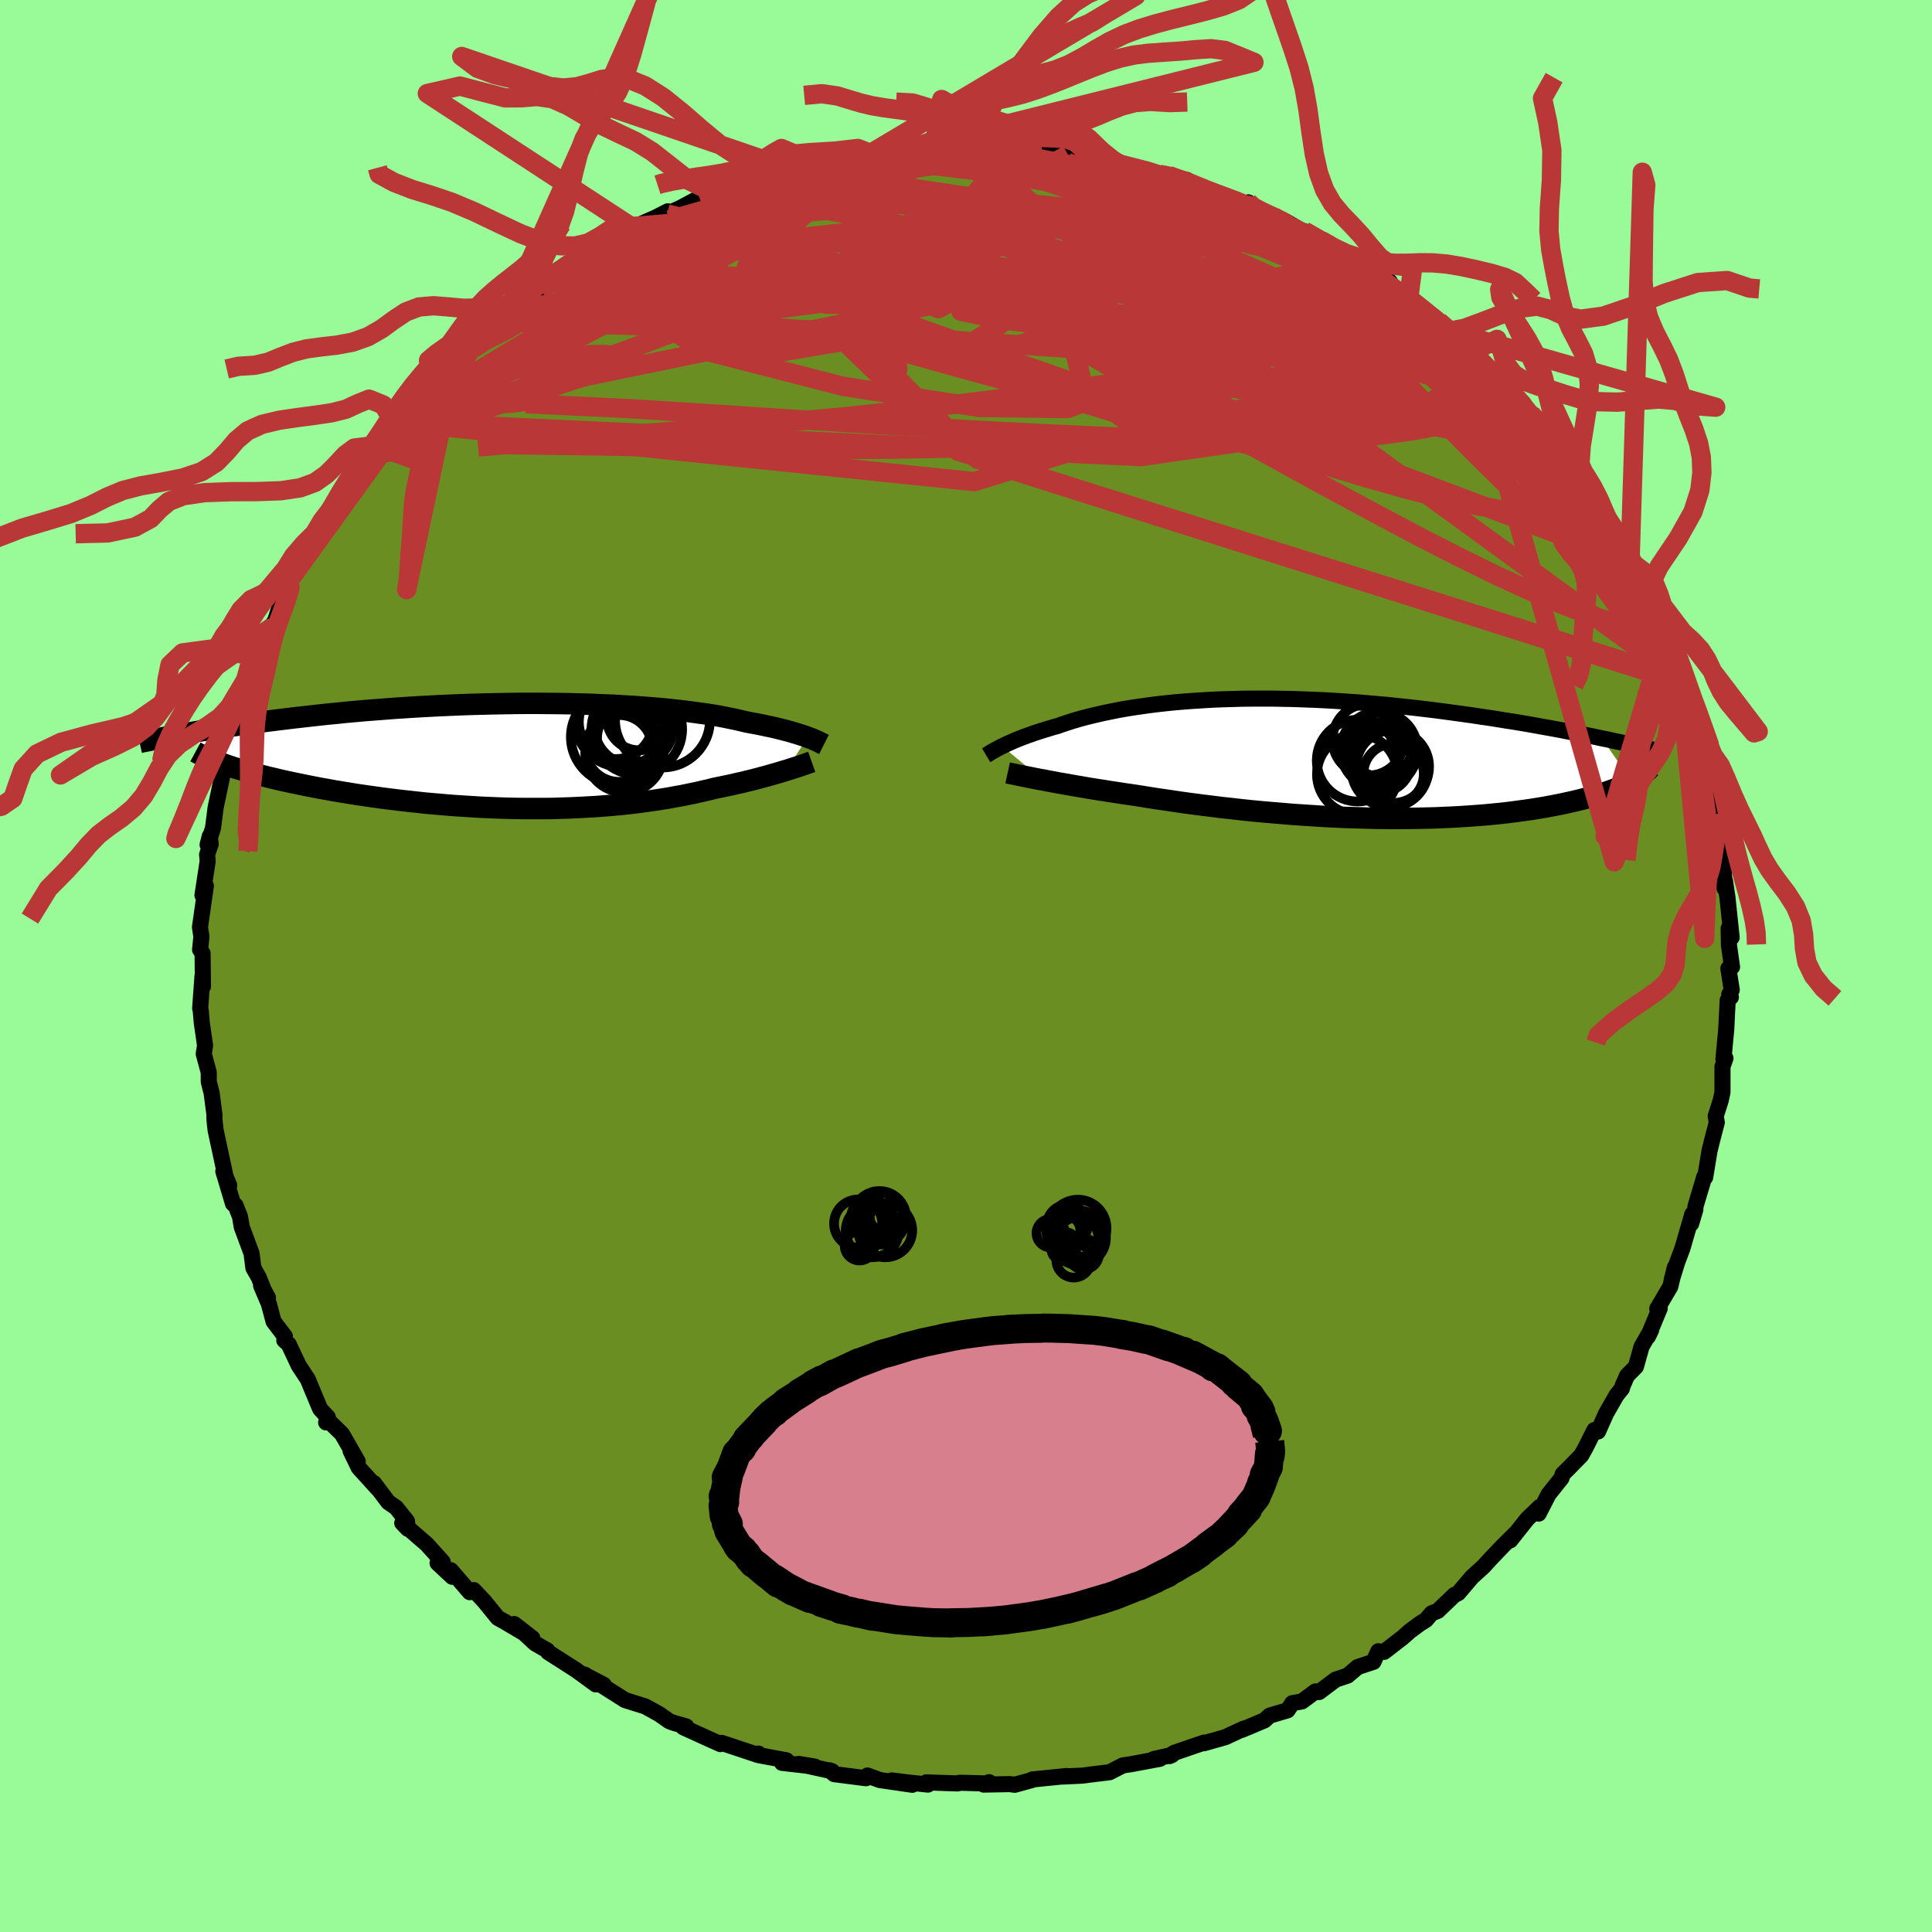 
  <svg viewBox="-100 -100 200 200" xmlns="http://www.w3.org/2000/svg" width="500" height="500" id="face-svg">
    <defs>
      <clipPath id="leftEyeClipPath">
        <polyline points="29.65,-1.93 29.38,-2.03 29.09,-2.13 28.78,-2.23 28.45,-2.33 28.09,-2.44 27.72,-2.55 27.32,-2.65 26.9,-2.76 26.45,-2.87 25.99,-2.98 25.5,-3.08 24.99,-3.19 24.45,-3.3 23.9,-3.4 23.32,-3.51 22.78,-3.64 22.21,-3.77 21.59,-3.9 20.94,-4.03 20.25,-4.16 19.53,-4.28 18.76,-4.39 17.96,-4.5 17.13,-4.61 16.27,-4.71 15.37,-4.81 14.44,-4.9 13.49,-4.98 12.5,-5.06 11.5,-5.13 10.47,-5.19 9.41,-5.25 8.34,-5.29 7.26,-5.34 6.15,-5.37 5.04,-5.4 3.91,-5.42 2.77,-5.43 1.63,-5.44 0.48,-5.44 -0.68,-5.43 -1.83,-5.41 -2.98,-5.39 -4.13,-5.36 -5.28,-5.33 -6.42,-5.29 -7.55,-5.24 -8.68,-5.19 -9.79,-5.13 -10.89,-5.07 -11.98,-5 -13.06,-4.93 -14.11,-4.85 -15.15,-4.77 -16.18,-4.69 -17.18,-4.6 -18.17,-4.51 -19.13,-4.41 -20.08,-4.32 -21,-4.22 -21.9,-4.12 -22.79,-4.02 -23.65,-3.92 -24.48,-3.82 -25.3,-3.72 -26.1,-3.62 -26.88,-3.52 -27.64,-3.42 -28.38,-3.32 -29.11,-3.21 -29.82,-3.11 -30.5,-3.01 -31.17,-2.9 -31.83,-2.8 -32.46,-2.7 -33.07,-2.6 -33.67,-2.5 -34.25,-2.4 -34.81,-2.3 -30.26,1.04 -29.81,1.19 -29.34,1.33 -28.85,1.48 -28.34,1.63 -27.81,1.78 -27.26,1.92 -26.7,2.07 -26.11,2.22 -25.51,2.36 -24.89,2.51 -24.25,2.65 -23.6,2.79 -22.92,2.93 -22.24,3.07 -21.53,3.21 -20.81,3.35 -20.06,3.48 -19.3,3.62 -18.52,3.75 -17.72,3.88 -16.91,4.01 -16.08,4.13 -15.23,4.25 -14.37,4.37 -13.5,4.48 -12.61,4.59 -11.72,4.69 -10.81,4.79 -9.9,4.89 -8.97,4.97 -8.04,5.05 -7.1,5.13 -6.16,5.19 -5.22,5.25 -4.27,5.31 -3.32,5.35 -2.37,5.39 -1.42,5.42 -0.48,5.44 0.47,5.45 1.41,5.45 2.34,5.45 3.27,5.44 4.2,5.41 5.11,5.38 6.02,5.34 6.92,5.29 7.8,5.24 8.68,5.17 9.54,5.1 10.39,5.02 11.23,4.93 12.06,4.83 12.87,4.72 13.66,4.61 14.44,4.49 15.21,4.37 15.95,4.23 16.69,4.1 17.4,3.95 18.1,3.81 18.78,3.65 19.44,3.5 20.08,3.34 20.67,3.22 21.25,3.1 21.82,2.98 22.37,2.85 22.91,2.73 23.43,2.6 23.94,2.48 24.43,2.35 24.91,2.22 25.37,2.1 25.82,1.97 26.25,1.85 26.66,1.73 27.05,1.61 27.43,1.5" />
      </clipPath>
      <clipPath id="rightEyeClipPath">
        <polyline points="-32.8,-1.27 -32.54,-1.39 -32.27,-1.52 -31.98,-1.65 -31.67,-1.79 -31.34,-1.93 -31,-2.07 -30.63,-2.21 -30.25,-2.35 -29.85,-2.49 -29.44,-2.64 -29,-2.78 -28.54,-2.93 -28.07,-3.07 -27.58,-3.22 -27.07,-3.36 -26.57,-3.54 -26.05,-3.71 -25.49,-3.89 -24.91,-4.06 -24.3,-4.23 -23.66,-4.39 -22.99,-4.55 -22.29,-4.71 -21.56,-4.86 -20.81,-5.01 -20.03,-5.15 -19.23,-5.28 -18.4,-5.4 -17.55,-5.52 -16.67,-5.63 -15.77,-5.73 -14.86,-5.82 -13.92,-5.9 -12.96,-5.97 -11.99,-6.03 -11,-6.09 -9.99,-6.13 -8.97,-6.16 -7.94,-6.19 -6.9,-6.2 -5.85,-6.2 -4.79,-6.2 -3.73,-6.18 -2.66,-6.16 -1.59,-6.12 -0.51,-6.08 0.56,-6.03 1.64,-5.97 2.71,-5.9 3.78,-5.83 4.84,-5.74 5.9,-5.65 6.94,-5.56 7.98,-5.45 9.02,-5.34 10.03,-5.23 11.04,-5.11 12.04,-4.99 13.02,-4.86 13.98,-4.73 14.93,-4.6 15.86,-4.47 16.78,-4.33 17.68,-4.2 18.56,-4.06 19.42,-3.92 20.27,-3.79 21.11,-3.65 21.93,-3.51 22.74,-3.36 23.53,-3.22 24.31,-3.08 25.07,-2.94 25.81,-2.79 26.54,-2.65 27.25,-2.51 27.94,-2.37 28.62,-2.23 29.28,-2.09 32.39,2.38 32.11,2.52 31.81,2.66 31.5,2.81 31.17,2.95 30.82,3.09 30.45,3.23 30.06,3.37 29.66,3.51 29.24,3.65 28.79,3.79 28.33,3.93 27.85,4.06 27.35,4.19 26.83,4.32 26.29,4.45 25.73,4.57 25.15,4.7 24.55,4.82 23.92,4.94 23.27,5.06 22.6,5.17 21.91,5.28 21.19,5.38 20.45,5.48 19.69,5.58 18.91,5.67 18.1,5.75 17.27,5.83 16.42,5.9 15.55,5.96 14.66,6.02 13.75,6.07 12.82,6.11 11.87,6.15 10.91,6.17 9.93,6.19 8.93,6.2 7.92,6.21 6.9,6.2 5.87,6.19 4.82,6.16 3.77,6.13 2.71,6.1 1.65,6.05 0.58,6 -0.5,5.93 -1.57,5.86 -2.65,5.79 -3.72,5.7 -4.79,5.61 -5.85,5.52 -6.91,5.42 -7.96,5.31 -9,5.19 -10.03,5.08 -11.05,4.95 -12.05,4.83 -13.04,4.7 -14.01,4.57 -14.96,4.43 -15.9,4.29 -16.81,4.16 -17.7,4.02 -18.56,3.88 -19.35,3.76 -20.13,3.65 -20.9,3.53 -21.64,3.42 -22.37,3.3 -23.09,3.19 -23.78,3.08 -24.46,2.96 -25.11,2.85 -25.75,2.74 -26.36,2.63 -26.95,2.53 -27.52,2.42 -28.06,2.32 -28.58,2.22" />
      </clipPath>
      <filter id="fuzzy">
        <feTurbulence id="turbulence" baseFrequency="0.05" numOctaves="3" type="noise" result="noise" />
        <feDisplacementMap in="SourceGraphic" in2="noise" scale="2" />
      </filter>
      <linearGradient id="rainbowGradient" x1="0%" y1="0%" x2="100%" y2="0%">
        <stop offset="0%" style="stop-color: rgb(145, 85, 61); stop-opacity: 1" />
        <stop offset="50%" style="stop-color: rgb(50, 205, 50); stop-opacity: 1" />
        <stop offset="100%" style="stop-color: rgb(80, 68, 68); stop-opacity: 1" />
      </linearGradient>
    </defs>
    <rect x="-100" y="-100" width="100%" height="100%" fill="rgb(152, 251, 152)" />
    <polyline id="faceContour" points="78.92,0.25 79.27,2.47 79.01,2.94 79.18,3.23 78.85,3.54 78.7,6.55 78.41,9.64 78.62,9.55 78.31,10.42 78.31,13.08 78.12,13.94 77.61,15.54 77.68,15.96 77.72,16.2 77.3,17.8 76.97,19.13 76.52,21.87 76.43,21.82 75.51,24.9 75.5,25.22 75.07,26.67 75.19,25.69 74.16,29.24 73.62,30.68 73.05,32.52 73.38,31.2 72.91,33.19 71.56,35.48 71.82,35.43 70.6,38.36 70.93,37.67 69.93,39.41 69.35,41.48 68.43,42.41 67.97,43.47 67.9,43.74 67.35,44.42 66.25,46.34 65.43,48.19 65.05,48.04 64.16,49.82 63.7,50.65 62.29,52.09 61.77,52.6 61.65,53.01 60.31,54.69 59.28,56.69 59.39,56 58.11,57.23 56.34,59.46 56.83,58.79 55.61,60 54.3,61.37 53.58,62.16 52.37,63.26 50.96,64.92 50.56,65.11 48.84,66.76 48.2,67.01 47.61,67.7 46.98,68.09 45.94,68.86 45.21,69.51 43.28,71 42.68,70.94 42.18,72.03 40.55,72.57 39.5,73.46 38.27,73.87 36.55,75.16 36.17,75.1 34.78,76.13 33.78,76.31 33.29,77.05 31.43,77.6 30.9,78.09 28.57,79.07 28.76,78.94 26.85,79.83 24.63,80.46 24.64,80.39 21.53,81.46 21.07,81.79 21.34,81.67 19.42,82.1 20.07,82.07 17.13,82.62 16.25,82.75 14.86,83.46 12.9,83.7 12.07,83.81 9.97,83.91 10.43,83.85 6.86,84.21 6.83,84.27 5.04,84.76 4.53,84.69 1.83,84.74 2.39,84.49 2.45,84.63 -0.64,84.55 -0.88,84.62 -4.12,84.51 -3.94,84.74 -6.01,84.52 -7.69,84.31 -5.56,84.76 -8.93,84.27 -10.2,83.8 -10.35,84.08 -13.64,83.66 -14.12,83.26 -13.86,83.36 -17.31,82.6 -15.64,82.88 -19.05,82.49 -18.58,82.23 -21.48,81.69 -21.48,81.53 -21.58,81.66 -25.3,80.42 -25.42,80.55 -26.93,79.87 -29.26,78.81 -28.96,78.72 -30.22,78.36 -30.7,78.19 -31.75,77.45 -33.2,76.65 -35.3,75.99 -37.62,74.52 -37.5,74.41 -39.48,73.38 -39.48,73.35 -38.32,74.37 -40.38,72.87 -43.26,71.03 -43.33,70.86 -44.6,70.13 -46.77,68.12 -44.89,69.58 -47.73,67.89 -48.47,67.48 -49.87,65.76 -50.95,64.61 -51.37,64.82 -53.33,62.55 -53.18,63.23 -54.7,61.81 -54.17,61.69 -55.83,59.85 -58.36,57.66 -57.78,58.26 -57.87,57.47 -59,56.06 -59.8,55.51 -61.3,53.52 -60.89,54.11 -62.87,51.93 -63.71,50.19 -62.97,51.28 -64.6,48.44 -65.87,47.2 -66.24,47.25 -66.06,46.72 -66.86,45.85 -68.15,42.76 -69.07,41.37 -70.11,39.16 -70.57,38.75 -70.51,38.34 -71.68,36.8 -72.17,34.97 -72.97,33.09 -72.26,34.34 -72.71,33.51 -73.21,32.24 -73.77,31.26 -73.96,29.75 -74.97,27.03 -75.16,25.93 -75.62,24.78 -75.88,24.6 -76.88,21.25 -76.27,22.7 -76.57,22.16 -77.68,17 -77.8,15.92 -77.81,15.5 -77.79,15.47 -78.09,13.16 -78.39,11.99 -78.39,11.02 -78.91,9.09 -78.77,8.24 -79.11,5.89 -79.22,4.61 -79.28,4.39 -79.04,1.06 -78.99,2.11 -79.03,-1.32 -79.29,-1.7 -79.27,-1.87 -79.15,-3.05 -79.3,-4.02 -78.69,-8.3 -79.04,-7.33 -78.5,-10.86 -78.56,-11.54 -78.19,-12.62 -78.28,-13.45 -78.51,-12.55 -77.95,-14.28 -77.68,-16.39 -77.01,-19.57 -77,-19.88 -76.76,-21.53 -76.55,-21.93 -75.84,-24.15 -75.34,-26.07 -75.87,-25.15 -75.22,-26.4 -73.71,-31.05 -73.6,-30.81 -73.38,-32.28 -73.18,-31.79 -72.56,-34.58 -72.02,-34.97 -71.5,-35.78 -70.87,-37.76 -69.7,-40.31 -70.17,-39.74 -69.93,-39.85 -69.11,-41.38 -68.14,-43.24 -67.08,-45.13 -66.9,-45.18 -65.36,-47.77 -65.33,-47.63 -65.39,-48.04 -63.3,-51.11 -63.08,-51.43 -61.69,-53.49 -61.71,-52.8 -61.12,-53.89 -60.23,-55.21 -58.75,-57.16 -58.31,-57.13 -59.26,-56.35 -57.83,-57.7 -54.54,-61.52 -55.86,-60.57 -53.06,-63.07 -52.68,-63.64 -52.28,-63.67 -51.59,-64.48 -49.17,-66.69 -49.68,-65.79 -48.95,-66.62 -47.46,-67.9 -47.33,-68.03 -46.52,-68.71 -44.02,-69.99 -43.22,-71.06 -43.66,-70.72 -40.4,-72.86 -39.88,-73.17 -39.48,-73.28 -37.21,-74.73 -36.64,-75.1 -34.67,-76.54 -35.11,-76.02 -34.67,-76.36 -32.15,-77.47 -30.86,-78.13 -30.93,-77.85 -29.59,-78.46 -27.57,-79.54 -27.56,-79.45 -24.49,-80.76 -25.42,-80.38 -23.77,-80.98 -21.03,-81.79 -19.82,-82.25 -20.21,-81.95 -18.4,-82.59 -18.34,-82.73 -16,-82.87 -15.42,-82.99 -13.9,-83.24 -11.01,-84 -11.78,-83.56 -9.87,-84.12 -8.08,-84.18 -9.24,-84.29 -6.82,-84.4 -5.1,-84.71 -3.33,-84.67 -2.15,-84.7 -1.78,-84.9 -0.35,-84.83 0.11,-84.54 2.46,-84.59 3.18,-84.88 3.42,-84.77 5.55,-84.36 7.88,-84.46 9.44,-84.15 10.83,-84.2 11.32,-84.02 10.56,-83.97 14.58,-83.33 15.32,-83.34 15.33,-83.28 16.17,-82.95 20.02,-81.95 20.96,-81.85 21.19,-81.68 22.88,-81.37 23.96,-80.66 25.5,-80.05 23.68,-80.76 29.03,-78.67 29.22,-79.05 29.46,-78.54 30.81,-77.97 31.24,-77.79 32.48,-77.38 33.14,-77.06 35.49,-75.68 35.02,-76.07 36.91,-75.04 37.55,-74.69 40.32,-72.87 39.92,-72.6 41.22,-72.33 43.85,-70.87 44.3,-70.09 43.91,-70.08 45.85,-69.25 44.7,-69.83 47.27,-68.16 49.04,-66.62 50.06,-65.72 51.18,-64.88 51.21,-64.81 52.38,-63.56 53.36,-62.63 53.91,-61.79 54.26,-61.8 56.08,-59.85 57.73,-57.99 57.54,-58.2 58.46,-57.17 59.55,-56.23 59.56,-56.18 62.43,-51.82 61.81,-52.76 62.52,-51.36 63.02,-50.75 63.96,-49.93 64.78,-48.29 66.07,-46.49 66.71,-45.54 66.68,-45.64 66.54,-45.93 68.96,-41.46 68.74,-41.9 69.62,-40.49 70.36,-38.47 70.81,-38.02 71.02,-36.56 72.32,-34.11 72.23,-34.91 72.84,-33.63 73.32,-32.08 73.77,-31.41 74.01,-29.38 73.97,-29.7 74.91,-26.51 74.77,-27.23 75.61,-24.78 76.03,-24.1 76.56,-21.39 76.42,-22.61 76.59,-20.66 77.31,-18.7 77.45,-16.32 77.6,-15.75 78.25,-12.57 77.99,-12.67 78.63,-10.42 78.39,-11.3 78.53,-8.03 78.57,-8.81 78.82,-7.13 79.26,-2.96 78.95,-3.9 78.98,-2.15 79.3,0.1 78.92,0.25 79.27,2.47" fill="rgb(107, 142, 35)" stroke="black" stroke-width="1.667" stroke-linejoin="round" filter="url(#fuzzy)" />
    <g transform="translate(36.54 -21.48)">
      <polyline id="rightCountour" points="-32.8,-1.27 -32.54,-1.39 -32.27,-1.52 -31.98,-1.65 -31.67,-1.79 -31.34,-1.93 -31,-2.07 -30.63,-2.21 -30.25,-2.35 -29.85,-2.49 -29.44,-2.64 -29,-2.78 -28.54,-2.93 -28.07,-3.07 -27.58,-3.22 -27.07,-3.36 -26.57,-3.54 -26.05,-3.71 -25.49,-3.89 -24.91,-4.06 -24.3,-4.23 -23.66,-4.39 -22.99,-4.55 -22.29,-4.71 -21.56,-4.86 -20.81,-5.01 -20.03,-5.15 -19.23,-5.28 -18.4,-5.4 -17.55,-5.52 -16.67,-5.63 -15.77,-5.73 -14.86,-5.82 -13.92,-5.9 -12.96,-5.97 -11.99,-6.03 -11,-6.09 -9.99,-6.13 -8.97,-6.16 -7.94,-6.19 -6.9,-6.2 -5.85,-6.2 -4.79,-6.2 -3.73,-6.18 -2.66,-6.16 -1.59,-6.12 -0.51,-6.08 0.56,-6.03 1.64,-5.97 2.71,-5.9 3.78,-5.83 4.84,-5.74 5.9,-5.65 6.94,-5.56 7.98,-5.45 9.02,-5.34 10.03,-5.23 11.04,-5.11 12.04,-4.99 13.02,-4.86 13.98,-4.73 14.93,-4.6 15.86,-4.47 16.78,-4.33 17.68,-4.2 18.56,-4.06 19.42,-3.92 20.27,-3.79 21.11,-3.65 21.93,-3.51 22.74,-3.36 23.53,-3.22 24.31,-3.08 25.07,-2.94 25.81,-2.79 26.54,-2.65 27.25,-2.51 27.94,-2.37 28.62,-2.23 29.28,-2.09 32.39,2.38 32.11,2.52 31.81,2.66 31.5,2.81 31.17,2.95 30.82,3.09 30.45,3.23 30.06,3.37 29.66,3.51 29.24,3.65 28.79,3.79 28.33,3.93 27.85,4.06 27.35,4.19 26.83,4.32 26.29,4.45 25.73,4.57 25.15,4.7 24.55,4.82 23.92,4.94 23.27,5.06 22.6,5.17 21.91,5.28 21.19,5.38 20.45,5.48 19.69,5.58 18.91,5.67 18.1,5.75 17.27,5.83 16.42,5.9 15.55,5.96 14.66,6.02 13.75,6.07 12.82,6.11 11.87,6.15 10.91,6.17 9.93,6.19 8.93,6.2 7.92,6.21 6.9,6.2 5.87,6.19 4.82,6.16 3.77,6.13 2.71,6.1 1.65,6.05 0.58,6 -0.5,5.93 -1.57,5.86 -2.65,5.79 -3.72,5.7 -4.79,5.61 -5.85,5.52 -6.91,5.42 -7.96,5.31 -9,5.19 -10.03,5.08 -11.05,4.95 -12.05,4.83 -13.04,4.7 -14.01,4.57 -14.96,4.43 -15.9,4.29 -16.81,4.16 -17.7,4.02 -18.56,3.88 -19.35,3.76 -20.13,3.65 -20.9,3.53 -21.64,3.42 -22.37,3.3 -23.09,3.19 -23.78,3.08 -24.46,2.96 -25.11,2.85 -25.75,2.74 -26.36,2.63 -26.95,2.53 -27.52,2.42 -28.06,2.32 -28.58,2.22" fill="white" stroke="white" stroke-width="0" stroke-linejoin="round" filter="url(#fuzzy)" />
    </g>
    <g transform="translate(-46.04 -21.75)">
      <polyline id="leftCountour" points="29.65,-1.93 29.38,-2.03 29.09,-2.13 28.78,-2.23 28.45,-2.33 28.09,-2.44 27.72,-2.55 27.32,-2.65 26.9,-2.76 26.45,-2.87 25.99,-2.98 25.5,-3.08 24.99,-3.19 24.45,-3.3 23.9,-3.4 23.32,-3.51 22.78,-3.64 22.21,-3.77 21.59,-3.9 20.94,-4.03 20.25,-4.16 19.53,-4.28 18.76,-4.39 17.96,-4.5 17.13,-4.61 16.27,-4.71 15.37,-4.81 14.44,-4.9 13.49,-4.98 12.5,-5.06 11.5,-5.13 10.47,-5.19 9.41,-5.25 8.34,-5.29 7.26,-5.34 6.15,-5.37 5.04,-5.4 3.91,-5.42 2.77,-5.43 1.63,-5.44 0.48,-5.44 -0.68,-5.43 -1.83,-5.41 -2.98,-5.39 -4.13,-5.36 -5.28,-5.33 -6.42,-5.29 -7.55,-5.24 -8.68,-5.19 -9.79,-5.13 -10.89,-5.07 -11.98,-5 -13.06,-4.93 -14.11,-4.85 -15.15,-4.77 -16.18,-4.69 -17.18,-4.6 -18.17,-4.51 -19.13,-4.41 -20.08,-4.32 -21,-4.22 -21.9,-4.12 -22.79,-4.02 -23.65,-3.92 -24.48,-3.82 -25.3,-3.72 -26.1,-3.62 -26.88,-3.52 -27.64,-3.42 -28.38,-3.32 -29.11,-3.21 -29.82,-3.11 -30.5,-3.01 -31.17,-2.9 -31.83,-2.8 -32.46,-2.7 -33.07,-2.6 -33.67,-2.5 -34.25,-2.4 -34.81,-2.3 -30.26,1.04 -29.81,1.19 -29.34,1.33 -28.85,1.48 -28.34,1.63 -27.81,1.78 -27.26,1.92 -26.7,2.07 -26.11,2.22 -25.51,2.36 -24.89,2.51 -24.25,2.65 -23.6,2.79 -22.92,2.93 -22.24,3.07 -21.53,3.21 -20.81,3.35 -20.06,3.48 -19.3,3.62 -18.52,3.75 -17.72,3.88 -16.91,4.01 -16.08,4.13 -15.23,4.25 -14.37,4.37 -13.5,4.48 -12.61,4.59 -11.72,4.69 -10.81,4.79 -9.9,4.89 -8.97,4.97 -8.04,5.05 -7.1,5.13 -6.16,5.19 -5.22,5.25 -4.27,5.31 -3.32,5.35 -2.37,5.39 -1.42,5.42 -0.48,5.44 0.47,5.45 1.41,5.45 2.34,5.45 3.27,5.44 4.2,5.41 5.11,5.38 6.02,5.34 6.92,5.29 7.8,5.24 8.68,5.17 9.54,5.1 10.39,5.02 11.23,4.93 12.06,4.83 12.87,4.72 13.66,4.61 14.44,4.49 15.21,4.37 15.95,4.23 16.69,4.1 17.4,3.95 18.1,3.81 18.78,3.65 19.44,3.5 20.08,3.34 20.67,3.22 21.25,3.1 21.82,2.98 22.37,2.85 22.91,2.73 23.43,2.6 23.94,2.48 24.43,2.35 24.91,2.22 25.37,2.1 25.82,1.97 26.25,1.85 26.66,1.73 27.05,1.61 27.43,1.5" fill="white" stroke="white" stroke-width="0" stroke-linejoin="round" filter="url(#fuzzy)" />
    </g>
    <g transform="translate(36.54 -21.48)">
      <polyline id="rightUpper" points="-34.45,-0.33 -34.35,-0.39 -34.24,-0.46 -34.12,-0.54 -33.98,-0.63 -33.82,-0.72 -33.65,-0.82 -33.46,-0.92 -33.26,-1.03 -33.04,-1.15 -32.8,-1.27 -32.54,-1.39 -32.27,-1.52 -31.98,-1.65 -31.67,-1.79 -31.34,-1.93 -31,-2.07 -30.63,-2.21 -30.25,-2.35 -29.85,-2.49 -29.44,-2.64 -29,-2.78 -28.54,-2.93 -28.07,-3.07 -27.58,-3.22 -27.07,-3.36 -26.57,-3.54 -26.05,-3.71 -25.49,-3.89 -24.91,-4.06 -24.3,-4.23 -23.66,-4.39 -22.99,-4.55 -22.29,-4.71 -21.56,-4.86 -20.81,-5.01 -20.03,-5.15 -19.23,-5.28 -18.4,-5.4 -17.55,-5.52 -16.67,-5.63 -15.77,-5.73 -14.86,-5.82 -13.92,-5.9 -12.96,-5.97 -11.99,-6.03 -11,-6.09 -9.99,-6.13 -8.97,-6.16 -7.94,-6.19 -6.9,-6.2 -5.85,-6.2 -4.79,-6.2 -3.73,-6.18 -2.66,-6.16 -1.59,-6.12 -0.51,-6.08 0.56,-6.03 1.64,-5.97 2.71,-5.9 3.78,-5.83 4.84,-5.74 5.9,-5.65 6.94,-5.56 7.98,-5.45 9.02,-5.34 10.03,-5.23 11.04,-5.11 12.04,-4.99 13.02,-4.86 13.98,-4.73 14.93,-4.6 15.86,-4.47 16.78,-4.33 17.68,-4.2 18.56,-4.06 19.42,-3.92 20.27,-3.79 21.11,-3.65 21.93,-3.51 22.74,-3.36 23.53,-3.22 24.31,-3.08 25.07,-2.94 25.81,-2.79 26.54,-2.65 27.25,-2.51 27.94,-2.37 28.62,-2.23 29.28,-2.09 29.93,-1.96 30.56,-1.82 31.17,-1.69 31.77,-1.56 32.34,-1.43 32.91,-1.3 33.45,-1.18 33.99,-1.05 34.5,-0.93 35,-0.81" fill="none" stroke="black" stroke-width="1.667" stroke-linejoin="round" filter="url(#fuzzy)" />
      <polyline id="rightLower" points="-32.23,1.49 -32,1.54 -31.75,1.59 -31.45,1.65 -31.13,1.72 -30.78,1.79 -30.39,1.87 -29.98,1.95 -29.54,2.04 -29.08,2.13 -28.58,2.22 -28.06,2.32 -27.52,2.42 -26.95,2.53 -26.36,2.63 -25.75,2.74 -25.11,2.85 -24.46,2.96 -23.78,3.08 -23.09,3.19 -22.37,3.3 -21.64,3.42 -20.9,3.53 -20.13,3.65 -19.35,3.76 -18.56,3.88 -17.7,4.02 -16.81,4.16 -15.9,4.29 -14.96,4.43 -14.01,4.57 -13.04,4.7 -12.05,4.83 -11.05,4.95 -10.03,5.08 -9,5.19 -7.96,5.31 -6.91,5.42 -5.85,5.52 -4.79,5.61 -3.72,5.7 -2.65,5.79 -1.57,5.86 -0.5,5.93 0.58,6 1.65,6.05 2.71,6.1 3.77,6.13 4.82,6.16 5.87,6.19 6.9,6.2 7.92,6.21 8.93,6.2 9.93,6.19 10.91,6.17 11.87,6.15 12.82,6.11 13.75,6.07 14.66,6.02 15.55,5.96 16.42,5.9 17.27,5.83 18.1,5.75 18.91,5.67 19.69,5.58 20.45,5.48 21.19,5.38 21.91,5.28 22.6,5.17 23.27,5.06 23.92,4.94 24.55,4.82 25.15,4.7 25.73,4.57 26.29,4.45 26.83,4.32 27.35,4.19 27.85,4.06 28.33,3.93 28.79,3.79 29.24,3.65 29.66,3.51 30.06,3.37 30.45,3.23 30.82,3.09 31.17,2.95 31.5,2.81 31.81,2.66 32.11,2.52 32.39,2.38 32.65,2.23 32.9,2.09 33.12,1.94 33.34,1.8 33.53,1.66 33.72,1.52 33.88,1.38 34.03,1.24 34.17,1.1 34.3,0.96" fill="none" stroke="black" stroke-width="2.222" stroke-linejoin="round" filter="url(#fuzzy)" />
      <circle r="4.234" cx="4.006" cy="0.217" stroke="black" fill="none" stroke-width="1.0" filter="url(#fuzzy)" clip-path="url(#rightEyeClipPath)" /><circle r="3.986" cx="7.341" cy="1.057" stroke="black" fill="none" stroke-width="1.0" filter="url(#fuzzy)" clip-path="url(#rightEyeClipPath)" /><circle r="3.19" cx="6.366" cy="0.317" stroke="black" fill="none" stroke-width="1.0" filter="url(#fuzzy)" clip-path="url(#rightEyeClipPath)" /><circle r="3.706" cx="5.106" cy="-1.948" stroke="black" fill="none" stroke-width="1.0" filter="url(#fuzzy)" clip-path="url(#rightEyeClipPath)" /><circle r="3.97" cx="6.231" cy="-0.863" stroke="black" fill="none" stroke-width="1.0" filter="url(#fuzzy)" clip-path="url(#rightEyeClipPath)" /><circle r="3.126" cx="7.726" cy="1.577" stroke="black" fill="none" stroke-width="1.0" filter="url(#fuzzy)" clip-path="url(#rightEyeClipPath)" /><circle r="3.294" cx="6.676" cy="-0.508" stroke="black" fill="none" stroke-width="1.0" filter="url(#fuzzy)" clip-path="url(#rightEyeClipPath)" /><circle r="4.166" cx="3.956" cy="1.637" stroke="black" fill="none" stroke-width="1.0" filter="url(#fuzzy)" clip-path="url(#rightEyeClipPath)" /><circle r="3.768" cx="7.631" cy="0.837" stroke="black" fill="none" stroke-width="1.0" filter="url(#fuzzy)" clip-path="url(#rightEyeClipPath)" /><circle r="3.322" cx="6.396" cy="-1.423" stroke="black" fill="none" stroke-width="1.0" filter="url(#fuzzy)" clip-path="url(#rightEyeClipPath)" />
      </g>
    <g transform="translate(-46.04 -21.75)">
      <polyline id="leftUpper" points="31.34,-1.19 31.24,-1.24 31.13,-1.29 31,-1.35 30.86,-1.42 30.7,-1.5 30.53,-1.58 30.34,-1.66 30.13,-1.75 29.9,-1.84 29.65,-1.93 29.38,-2.03 29.09,-2.13 28.78,-2.23 28.45,-2.33 28.09,-2.44 27.72,-2.55 27.32,-2.65 26.9,-2.76 26.45,-2.87 25.99,-2.98 25.5,-3.08 24.99,-3.19 24.45,-3.3 23.9,-3.4 23.32,-3.51 22.78,-3.64 22.21,-3.77 21.59,-3.9 20.94,-4.03 20.25,-4.16 19.53,-4.28 18.76,-4.39 17.96,-4.5 17.13,-4.61 16.27,-4.71 15.37,-4.81 14.44,-4.9 13.49,-4.98 12.5,-5.06 11.5,-5.13 10.47,-5.19 9.41,-5.25 8.34,-5.29 7.26,-5.34 6.15,-5.37 5.04,-5.4 3.91,-5.42 2.77,-5.43 1.63,-5.44 0.48,-5.44 -0.68,-5.43 -1.83,-5.41 -2.98,-5.39 -4.13,-5.36 -5.28,-5.33 -6.42,-5.29 -7.55,-5.24 -8.68,-5.19 -9.79,-5.13 -10.89,-5.07 -11.98,-5 -13.06,-4.93 -14.11,-4.85 -15.15,-4.77 -16.18,-4.69 -17.18,-4.6 -18.17,-4.51 -19.13,-4.41 -20.08,-4.32 -21,-4.22 -21.9,-4.12 -22.79,-4.02 -23.65,-3.92 -24.48,-3.82 -25.3,-3.72 -26.1,-3.62 -26.88,-3.52 -27.64,-3.42 -28.38,-3.32 -29.11,-3.21 -29.82,-3.11 -30.5,-3.01 -31.17,-2.9 -31.83,-2.8 -32.46,-2.7 -33.07,-2.6 -33.67,-2.5 -34.25,-2.4 -34.81,-2.3 -35.35,-2.2 -35.88,-2.11 -36.39,-2.01 -36.88,-1.92 -37.36,-1.83 -37.82,-1.74 -38.26,-1.65 -38.69,-1.56 -39.11,-1.48 -39.51,-1.39" fill="none" stroke="black" stroke-width="2.222" stroke-linejoin="round" filter="url(#fuzzy)" />
      <polyline id="leftLower" points="30.07,0.62 29.9,0.68 29.71,0.74 29.5,0.82 29.27,0.9 29.01,0.99 28.74,1.08 28.44,1.18 28.12,1.28 27.78,1.39 27.43,1.5 27.05,1.61 26.66,1.73 26.25,1.85 25.82,1.97 25.37,2.1 24.91,2.22 24.43,2.35 23.94,2.48 23.43,2.6 22.91,2.73 22.37,2.85 21.82,2.98 21.25,3.1 20.67,3.22 20.08,3.34 19.44,3.5 18.78,3.65 18.1,3.81 17.4,3.95 16.69,4.1 15.95,4.23 15.21,4.37 14.44,4.49 13.66,4.61 12.87,4.72 12.06,4.83 11.23,4.93 10.39,5.02 9.54,5.1 8.68,5.17 7.8,5.24 6.92,5.29 6.02,5.34 5.11,5.38 4.2,5.41 3.27,5.44 2.34,5.45 1.41,5.45 0.47,5.45 -0.48,5.44 -1.42,5.42 -2.37,5.39 -3.32,5.35 -4.27,5.31 -5.22,5.25 -6.16,5.19 -7.1,5.13 -8.04,5.05 -8.97,4.97 -9.9,4.89 -10.81,4.79 -11.72,4.69 -12.61,4.59 -13.5,4.48 -14.37,4.37 -15.23,4.25 -16.08,4.13 -16.91,4.01 -17.72,3.88 -18.52,3.75 -19.3,3.62 -20.06,3.48 -20.81,3.35 -21.53,3.21 -22.24,3.07 -22.92,2.93 -23.6,2.79 -24.25,2.65 -24.89,2.51 -25.51,2.36 -26.11,2.22 -26.7,2.07 -27.26,1.92 -27.81,1.78 -28.34,1.63 -28.85,1.48 -29.34,1.33 -29.81,1.19 -30.26,1.04 -30.7,0.89 -31.11,0.74 -31.5,0.6 -31.88,0.45 -32.23,0.31 -32.57,0.16 -32.89,0.02 -33.19,-0.13 -33.47,-0.27 -33.73,-0.41" fill="none" stroke="black" stroke-width="2.222" stroke-linejoin="round" filter="url(#fuzzy)" />
      <circle r="3.834" cx="9.797" cy="-3.509" stroke="black" fill="none" stroke-width="1.0" filter="url(#fuzzy)" clip-path="url(#leftEyeClipPath)" /><circle r="3.458" cx="10.117" cy="-0.774" stroke="black" fill="none" stroke-width="1.0" filter="url(#fuzzy)" clip-path="url(#leftEyeClipPath)" /><circle r="4.126" cx="11.657" cy="-3.154" stroke="black" fill="none" stroke-width="1.0" filter="url(#fuzzy)" clip-path="url(#leftEyeClipPath)" /><circle r="4.054" cx="10.677" cy="-0.269" stroke="black" fill="none" stroke-width="1.0" filter="url(#fuzzy)" clip-path="url(#leftEyeClipPath)" /><circle r="4.91" cx="14.622" cy="-3.709" stroke="black" fill="none" stroke-width="1.0" filter="url(#fuzzy)" clip-path="url(#leftEyeClipPath)" /><circle r="3.332" cx="12.197" cy="-3.914" stroke="black" fill="none" stroke-width="1.0" filter="url(#fuzzy)" clip-path="url(#leftEyeClipPath)" /><circle r="4.692" cx="11.962" cy="-2.749" stroke="black" fill="none" stroke-width="1.0" filter="url(#fuzzy)" clip-path="url(#leftEyeClipPath)" /><circle r="4.71" cx="10.337" cy="-3.574" stroke="black" fill="none" stroke-width="1.0" filter="url(#fuzzy)" clip-path="url(#leftEyeClipPath)" /><circle r="4.92" cx="10.057" cy="-1.964" stroke="black" fill="none" stroke-width="1.0" filter="url(#fuzzy)" clip-path="url(#leftEyeClipPath)" /><circle r="3.562" cx="11.407" cy="-1.809" stroke="black" fill="none" stroke-width="1.0" filter="url(#fuzzy)" clip-path="url(#leftEyeClipPath)" />
    </g>
    <g id="hairs">
      <polyline points="-24.49,-80.76 -24.48,-80.72 -23.49,-81.01 -22.37,-81.33 -21.5,-81.54 -20.89,-81.63 -20.49,-81.59 -20.24,-81.44 -20.14,-81.19 -20.2,-80.82 -20.49,-80.35 -21.06,-79.75 -21.95,-79.02 -23.19,-78.13 -24.8,-77.07 -26.77,-75.83 -29.11,-74.38 -31.84,-72.71 -35.02,-70.77 -38.74,-68.49 -43.09,-65.82 -48.06,-62.76 -53.42,-59.57" fill="none" stroke="rgb(185, 55, 55)" stroke-width="2" stroke-linejoin="round" filter="url(#fuzzy)" /><polyline points="70.81,-38.02 71.13,-36.64 71.26,-35.76 71.01,-35.33 70.39,-35.15 69.4,-35.16 68.02,-35.36 66.25,-35.81 64.08,-36.51 61.5,-37.5 58.48,-38.79 55,-40.39 51.04,-42.33 46.6,-44.61 41.65,-47.24 36.18,-50.2 30.16,-53.51 23.54,-57.17 16.3,-61.23 8.4,-65.77 -0.13,-70.83 -9.19,-76.44" fill="none" stroke="rgb(185, 55, 55)" stroke-width="2" stroke-linejoin="round" filter="url(#fuzzy)" /><polyline points="15.32,-83.34 15.66,-83.14 16.5,-82.71 17.24,-82.21 17.5,-81.7 17.18,-81.16 16.29,-80.55 14.87,-79.87 12.93,-79.09 10.46,-78.23 7.43,-77.27 3.77,-76.23 -0.59,-75.11 -5.67,-73.9 -11.47,-72.62 -17.93,-71.26 -25.03,-69.83 -32.82,-68.35 -41.45,-66.78" fill="none" stroke="rgb(185, 55, 55)" stroke-width="2" stroke-linejoin="round" filter="url(#fuzzy)" /><polyline points="64.78,-48.29 65.73,-46.95 66.27,-46.16 66.68,-45.5 67.08,-44.76 67.46,-43.97 67.75,-43.25 67.9,-42.7 67.88,-42.36 67.67,-42.28 67.26,-42.48 66.65,-42.98 65.81,-43.8 64.71,-44.96 63.32,-46.46 61.61,-48.31 59.6,-50.52 57.32,-53.07 54.84,-55.95 52.18,-59.18 49.28,-62.84 45.86,-67.12" fill="none" stroke="rgb(185, 55, 55)" stroke-width="2" stroke-linejoin="round" filter="url(#fuzzy)" /><polyline points="54.26,-61.8 55.78,-60.14 56.8,-59.02 57.48,-58.25 57.98,-57.63 58.39,-57.04 58.67,-56.5 58.77,-56.08 58.62,-55.88 58.2,-55.96 57.5,-56.31 56.49,-56.94 55.18,-57.87 53.51,-59.12 51.45,-60.73 49,-62.71 46.14,-65.04 42.88,-67.72 39.19,-70.76 35.12,-74.19" fill="none" stroke="rgb(185, 55, 55)" stroke-width="2" stroke-linejoin="round" filter="url(#fuzzy)" /><polyline points="-34.67,-76.54 -34.37,-76.29 -32.79,-76.35 -30.37,-76.4 -27.44,-76.32 -24.08,-76.08 -20.3,-75.72 -16.09,-75.24 -11.49,-74.65 -6.54,-73.95 -1.3,-73.16 4.22,-72.28 9.96,-71.31 15.87,-70.23 21.9,-69.06 28,-67.84 34.14,-66.63 40.35,-65.43 46.72,-64.1" fill="none" stroke="rgb(185, 55, 55)" stroke-width="2" stroke-linejoin="round" filter="url(#fuzzy)" /><polyline points="20.96,-81.85 21.67,-81.58 22.85,-81.12 24.14,-80.57 25.5,-79.97 26.95,-79.35 28.44,-78.72 29.88,-78.11 31.22,-77.52 32.45,-76.96 33.59,-76.43 34.62,-75.93 35.54,-75.49 36.31,-75.12 36.91,-74.83 37.31,-74.63 37.48,-74.55 37.41,-74.59 37.08,-74.76 36.44,-75.09 35.48,-75.6 34.16,-76.28 32.52,-77.09" fill="none" stroke="rgb(185, 55, 55)" stroke-width="2" stroke-linejoin="round" filter="url(#fuzzy)" /><polyline points="16.17,-82.95 18.74,-82.29 19.94,-81.91 20.49,-81.58 20.66,-81.22 20.5,-80.83 20.02,-80.4 19.19,-79.95 17.97,-79.49 16.29,-79.02 14.07,-78.55 11.29,-78.09 7.96,-77.61 4.08,-77.12 -0.35,-76.6 -5.35,-76.04 -11.02,-75.4 -17.4,-74.69 -24.5,-73.95 -32.2,-73.28" fill="none" stroke="rgb(185, 55, 55)" stroke-width="2" stroke-linejoin="round" filter="url(#fuzzy)" /><polyline points="-11.01,-84 -10.91,-83.87 -10.07,-83.98 -9.15,-84.12 -8.22,-84.24 -7.3,-84.34 -6.45,-84.4 -5.79,-84.41 -5.39,-84.36 -5.29,-84.27 -5.5,-84.11 -6.01,-83.9 -6.87,-83.62 -8.1,-83.27 -9.74,-82.84 -11.8,-82.31 -14.32,-81.69 -17.38,-80.96 -21.12,-80.09 -25.65,-79.06" fill="none" stroke="rgb(185, 55, 55)" stroke-width="2" stroke-linejoin="round" filter="url(#fuzzy)" /><polyline points="39.92,-72.6 41.38,-72.04 42.63,-71.32 43.41,-70.76 43.89,-70.38 44.22,-70.09 44.48,-69.82 44.66,-69.56 44.65,-69.38 44.34,-69.35 43.64,-69.53 42.5,-69.95 40.95,-70.62 38.98,-71.54 36.59,-72.7 33.73,-74.11 30.31,-75.8 26.13,-77.83 20.99,-80.34" fill="none" stroke="rgb(185, 55, 55)" stroke-width="2" stroke-linejoin="round" filter="url(#fuzzy)" /><polyline points="-15.42,-82.99 -13.82,-83.3 -12.54,-83.55 -11.65,-83.69 -11.04,-83.75 -10.65,-83.74 -10.47,-83.65 -10.5,-83.48 -10.79,-83.2 -11.43,-82.82 -12.52,-82.31 -14.1,-81.67 -16.17,-80.89 -18.75,-79.96 -21.89,-78.84 -25.68,-77.51 -30.12,-76.01 -35.08,-74.42" fill="none" stroke="rgb(185, 55, 55)" stroke-width="2" stroke-linejoin="round" filter="url(#fuzzy)" /><polyline points="25.5,-80.05 25.65,-80.01 26.99,-79.55 28.02,-79.16 28.58,-78.89 28.76,-78.73 28.63,-78.66 28.21,-78.66 27.46,-78.74 26.29,-78.92 24.6,-79.23 22.3,-79.67 19.34,-80.26 15.74,-81.04 11.49,-82.01 6.45,-83.18" fill="none" stroke="rgb(185, 55, 55)" stroke-width="2" stroke-linejoin="round" filter="url(#fuzzy)" /><polyline points="-27.56,-79.45 -25.51,-80.18 -23.76,-80.46 -21.56,-80.64 -18.98,-80.75 -16.17,-80.74 -13.21,-80.64 -10.04,-80.45 -6.64,-80.18 -2.98,-79.85 0.9,-79.47 4.91,-79.07 8.96,-78.67 12.95,-78.27 16.85,-77.89 20.61,-77.54 24.25,-77.23 27.79,-76.94 31.39,-76.53" fill="none" stroke="rgb(185, 55, 55)" stroke-width="2" stroke-linejoin="round" filter="url(#fuzzy)" /><polyline points="63.02,-50.75 63.77,-49.76 64.21,-48.7 64.23,-47.91 63.81,-47.43 62.98,-47.14 61.78,-46.97 60.22,-46.88 58.27,-46.93 55.88,-47.17 53.04,-47.62 49.71,-48.32 45.86,-49.29 41.49,-50.52 36.57,-52.01 31.08,-53.76 25.04,-55.74 18.41,-57.95 11.2,-60.39 3.42,-63.09 -4.92,-66.08 -13.85,-69.38 -23.59,-72.88" fill="none" stroke="rgb(185, 55, 55)" stroke-width="2" stroke-linejoin="round" filter="url(#fuzzy)" /><polyline points="20.02,-81.95 20.79,-81.81 21.62,-81.58 22.52,-81.27 23.33,-80.95 23.98,-80.67 24.43,-80.45 24.61,-80.33 24.41,-80.31 23.72,-80.44 22.49,-80.71 20.73,-81.14 18.51,-81.71 15.79,-82.42 12.38,-83.28" fill="none" stroke="rgb(185, 55, 55)" stroke-width="2" stroke-linejoin="round" filter="url(#fuzzy)" /><polyline points="-6.82,-84.4 -5.32,-84.57 -4.24,-84.58 -3.63,-84.51 -3.41,-84.33 -3.53,-84.06 -3.98,-83.69 -4.8,-83.21 -6.02,-82.62 -7.7,-81.87 -9.9,-80.95 -12.68,-79.86 -16.17,-78.58 -20.45,-77.12 -25.58,-75.44 -31.5,-73.55 -38.25,-71.37" fill="none" stroke="rgb(185, 55, 55)" stroke-width="2" stroke-linejoin="round" filter="url(#fuzzy)" /><polyline points="58.46,-57.17 59.03,-56.41 59.02,-55.57 58.33,-54.89 56.83,-54.63 54.54,-54.78 51.49,-55.27 47.67,-56.02 43.02,-57.05 37.45,-58.41 30.89,-60.15 23.3,-62.27 14.71,-64.74 5.09,-67.5 -5.65,-70.58 -17.64,-74.02" fill="none" stroke="rgb(185, 55, 55)" stroke-width="2" stroke-linejoin="round" filter="url(#fuzzy)" /><polyline points="3.42,-84.77 5.27,-84.47 6.56,-84.17 7.13,-83.78 6.99,-83.26 6.26,-82.59 5.03,-81.74 3.3,-80.71 1.06,-79.48 -1.76,-78.03 -5.22,-76.33 -9.36,-74.37 -14.28,-72.13 -20,-69.65 -26.53,-67.01 -33.81,-64.25 -41.93,-61.3 -51.06,-57.91" fill="none" stroke="rgb(185, 55, 55)" stroke-width="2" stroke-linejoin="round" filter="url(#fuzzy)" /><polyline points="29.03,-78.67 29.27,-78.75 29.68,-78.53 30.15,-78.25 30.6,-77.96 30.96,-77.67 31.19,-77.38 31.25,-77.1 31.1,-76.84 30.71,-76.61 30.06,-76.41 29.09,-76.27 27.75,-76.2 26.02,-76.23 23.85,-76.37 21.24,-76.64 18.17,-77.03 14.64,-77.54 10.65,-78.14 6.17,-78.8 1.13,-79.52 -4.54,-80.36 -10.92,-81.42" fill="none" stroke="rgb(185, 55, 55)" stroke-width="2" stroke-linejoin="round" filter="url(#fuzzy)" /><polyline points="-1.78,-84.9 -0.51,-84.75 0.9,-84.57 2.49,-84.38 4.22,-84.13 6.12,-83.82 8.17,-83.46 10.3,-83.04 12.43,-82.6 14.5,-82.12 16.49,-81.62 18.42,-81.12 20.27,-80.62 22.06,-80.13 23.74,-79.68 25.31,-79.28 26.73,-78.92 27.95,-78.63 28.95,-78.39 29.7,-78.23 30.17,-78.13 30.38,-78.11 30.36,-78.15 30.14,-78.25" fill="none" stroke="rgb(185, 55, 55)" stroke-width="2" stroke-linejoin="round" filter="url(#fuzzy)" /><polyline points="-18.4,-82.59 -17.77,-82.7 -16.76,-82.78 -15.78,-82.84 -14.96,-82.84 -14.41,-82.75 -14.17,-82.54 -14.23,-82.21 -14.58,-81.75 -15.2,-81.14 -16.09,-80.39 -17.29,-79.46 -18.86,-78.34 -20.85,-77.01 -23.33,-75.43 -26.31,-73.58 -29.8,-71.46 -33.77,-69.1 -38.18,-66.57 -43.01,-63.93 -48.32,-61.09 -54.31,-57.79" fill="none" stroke="rgb(185, 55, 55)" stroke-width="2" stroke-linejoin="round" filter="url(#fuzzy)" /><polyline points="44.3,-70.09 44.34,-69.89 44.46,-69.51 44.47,-68.92 44.28,-68.14 43.74,-67.27 42.73,-66.42 41.17,-65.62 39.06,-64.88 36.42,-64.16 33.26,-63.45 29.6,-62.72 25.4,-61.97 20.66,-61.18 15.31,-60.35 9.33,-59.5 2.7,-58.62 -4.56,-57.73 -12.44,-56.87 -20.9,-56.09 -30.01,-55.38 -39.87,-54.63 -50.51,-53.73" fill="none" stroke="rgb(185, 55, 55)" stroke-width="2" stroke-linejoin="round" filter="url(#fuzzy)" /><polyline points="29.22,-79.05 29.74,-78.58 30.5,-78.17 31.28,-77.8 32.03,-77.46 32.67,-77.13 33.15,-76.85 33.42,-76.64 33.44,-76.51 33.16,-76.48 32.5,-76.59 31.37,-76.88 29.69,-77.41 27.43,-78.18 24.6,-79.2 21.17,-80.46 16.84,-82" fill="none" stroke="rgb(185, 55, 55)" stroke-width="2" stroke-linejoin="round" filter="url(#fuzzy)" /><polyline points="-20.21,-81.95 -18.88,-82.4 -17.71,-82.66 -16.47,-82.88 -15.21,-83.09 -14,-83.29 -12.94,-83.48 -12.06,-83.63 -11.37,-83.73 -10.86,-83.79 -10.52,-83.79 -10.36,-83.74 -10.42,-83.61 -10.75,-83.4 -11.4,-83.1 -12.41,-82.71 -13.79,-82.22 -15.54,-81.64 -17.67,-80.97 -20.19,-80.22 -23.15,-79.38 -26.63,-78.4 -30.72,-77.23" fill="none" stroke="rgb(185, 55, 55)" stroke-width="2" stroke-linejoin="round" filter="url(#fuzzy)" /><polyline points="-43.66,-70.72 -41.32,-72.18 -39.68,-73.05 -38.05,-73.8 -36.3,-74.56 -34.47,-75.32 -32.59,-76.03 -30.64,-76.7 -28.61,-77.35 -26.51,-77.99 -24.34,-78.63 -22.16,-79.26 -19.99,-79.89 -17.89,-80.51 -15.87,-81.12 -13.98,-81.69 -12.21,-82.23 -10.56,-82.72 -9.07,-83.16 -7.76,-83.55 -6.67,-83.88 -5.78,-84.16 -5.13,-84.38 -4.79,-84.54" fill="none" stroke="rgb(185, 55, 55)" stroke-width="2" stroke-linejoin="round" filter="url(#fuzzy)" /><polyline points="-16,-82.87 -15.11,-83.04 -13.93,-83.24 -12.91,-83.38 -12.17,-83.43 -11.67,-83.37 -11.38,-83.22 -11.27,-82.97 -11.32,-82.62 -11.57,-82.15 -12.08,-81.56 -12.9,-80.84 -14.06,-79.98 -15.58,-78.98 -17.47,-77.82 -19.72,-76.48 -22.36,-74.96 -25.41,-73.21 -28.91,-71.21 -32.89,-68.94 -37.36,-66.45 -42.32,-63.86 -47.68,-61.29 -53.52,-58.65" fill="none" stroke="rgb(185, 55, 55)" stroke-width="2" stroke-linejoin="round" filter="url(#fuzzy)" /><polyline points="66.54,-45.93 68.03,-43.17 68.73,-41.81 69.14,-40.85 69.37,-40.07 69.45,-39.46 69.36,-39.08 69.09,-38.95 68.62,-39.09 67.91,-39.49 66.95,-40.16 65.72,-41.08 64.22,-42.29 62.44,-43.8 60.39,-45.63 58.06,-47.8 55.43,-50.32 52.5,-53.22 49.24,-56.51 45.66,-60.2 41.78,-64.29 37.66,-68.77 33.38,-73.61" fill="none" stroke="rgb(185, 55, 55)" stroke-width="2" stroke-linejoin="round" filter="url(#fuzzy)" /><polyline points="-21.03,-81.79 -20.17,-82.05 -19.32,-82.25 -18.21,-82.48 -16.89,-82.72 -15.42,-82.96 -13.88,-83.21 -12.39,-83.46 -11.02,-83.7 -9.86,-83.91 -8.95,-84.07 -8.31,-84.2 -7.92,-84.27 -7.76,-84.3 -7.83,-84.27 -8.21,-84.19 -9.02,-84.05 -10.4,-83.82 -12.52,-83.46" fill="none" stroke="rgb(185, 55, 55)" stroke-width="2" stroke-linejoin="round" filter="url(#fuzzy)" /><polyline points="21.19,-81.68 22.62,-81.27 23.79,-80.8 24.87,-80.36 26.02,-79.92 27.16,-79.48 28.2,-79.09 29.06,-78.74 29.74,-78.45 30.25,-78.21 30.6,-78.01 30.8,-77.85 30.81,-77.74 30.6,-77.69 30.14,-77.7 29.39,-77.8 28.36,-77.99 27,-78.29 25.31,-78.72 23.26,-79.3 20.84,-80.03 18.01,-80.92 14.64,-81.97 10.55,-83.15" fill="none" stroke="rgb(185, 55, 55)" stroke-width="2" stroke-linejoin="round" filter="url(#fuzzy)" /><polyline points="53.91,-61.79 54.54,-61.21 55.16,-60.19 55.33,-59.28 55,-58.54 54.24,-57.89 53.06,-57.25 51.47,-56.62 49.41,-56.03 46.87,-55.52 43.82,-55.12 40.27,-54.82 36.23,-54.61 31.68,-54.49 26.61,-54.48 21,-54.58 14.82,-54.8 8.08,-55.11 0.75,-55.49 -7.18,-55.93 -15.73,-56.46 -24.95,-57.07 -34.86,-57.7 -45.57,-58.21" fill="none" stroke="rgb(185, 55, 55)" stroke-width="2" stroke-linejoin="round" filter="url(#fuzzy)" /><polyline points="-44.02,-69.99 -43.07,-70.64 -41.2,-71.08 -38.47,-71.43 -35.1,-71.62 -31.2,-71.66 -26.79,-71.54 -21.93,-71.27 -16.65,-70.84 -10.96,-70.27 -4.88,-69.6 1.59,-68.85 8.41,-68.03 15.54,-67.11 22.94,-66.11 30.53,-65.09 38.2,-64.14 45.9,-63.22" fill="none" stroke="rgb(185, 55, 55)" stroke-width="2" stroke-linejoin="round" filter="url(#fuzzy)" /><polyline points="35.02,-76.07 36.61,-75.14 38.17,-74.12 39.74,-73.01 41.31,-71.91 42.85,-70.82 44.3,-69.79 45.59,-68.86 46.7,-68.05 47.64,-67.37 48.48,-66.78 49.2,-66.28 49.76,-65.91 50.02,-65.76 49.81,-65.97 48.95,-66.72" fill="none" stroke="rgb(185, 55, 55)" stroke-width="2" stroke-linejoin="round" filter="url(#fuzzy)" /><polyline points="-21.03,-81.79 -20.08,-82.04 -18.94,-82.2 -17.37,-82.38 -15.42,-82.57 -13.19,-82.76 -10.79,-82.96 -8.32,-83.17 -5.89,-83.39 -3.57,-83.59 -1.42,-83.77 0.56,-83.94 2.37,-84.08 4.01,-84.21 5.31,-84.31 5.96,-84.38" fill="none" stroke="rgb(185, 55, 55)" stroke-width="2" stroke-linejoin="round" filter="url(#fuzzy)" /><polyline points="-11.01,-84 -10.88,-83.87 -9.96,-83.99 -8.91,-84.14 -7.79,-84.29 -6.62,-84.42 -5.46,-84.53 -4.43,-84.6 -3.63,-84.64 -3.09,-84.64 -2.8,-84.59 -2.77,-84.52 -3,-84.41 -3.55,-84.27 -4.45,-84.08 -5.77,-83.85 -7.54,-83.57 -9.81,-83.27 -12.64,-82.95 -16.03,-82.56" fill="none" stroke="rgb(185, 55, 55)" stroke-width="2" stroke-linejoin="round" filter="url(#fuzzy)" /><polyline points="-0.35,-84.83 0.75,-84.57 2.48,-84.27 4.51,-83.79 6.91,-83.13 9.65,-82.3 12.66,-81.33 15.78,-80.26 18.94,-79.1 22.09,-77.87 25.24,-76.6 28.43,-75.31 31.65,-73.99 34.86,-72.66 38.04,-71.33 41.16,-70.02 44.13,-68.74 46.79,-67.57" fill="none" stroke="rgb(185, 55, 55)" stroke-width="2" stroke-linejoin="round" filter="url(#fuzzy)" /><polyline points="63.96,-49.93 64.74,-48.5 65.28,-47.55 65.43,-47.1 65.27,-47 64.84,-47.11 64.13,-47.43 63.07,-48.07 61.58,-49.14 59.61,-50.71 57.14,-52.82 54.14,-55.49 50.59,-58.76 46.47,-62.69 41.74,-67.24 36.46,-72.35" fill="none" stroke="rgb(185, 55, 55)" stroke-width="2" stroke-linejoin="round" filter="url(#fuzzy)" /><polyline points="35.49,-75.68 35.69,-75.64 36.47,-75.18 37.3,-74.59 37.95,-74.05 38.35,-73.61 38.43,-73.31 38.15,-73.16 37.45,-73.19 36.31,-73.39 34.72,-73.74 32.69,-74.22 30.22,-74.82 27.3,-75.55 23.86,-76.45 19.82,-77.59 15.14,-79 9.84,-80.68 4.02,-82.61" fill="none" stroke="rgb(185, 55, 55)" stroke-width="2" stroke-linejoin="round" filter="url(#fuzzy)" /><polyline points="51.21,-64.81 51.98,-63.85 52.08,-63.28 51.59,-62.98 50.55,-62.88 48.89,-62.97 46.5,-63.34 43.29,-64.06 39.24,-65.12 34.35,-66.5 28.59,-68.19 21.88,-70.22 14.07,-72.66 5.06,-75.58 -5.1,-78.97" fill="none" stroke="rgb(185, 55, 55)" stroke-width="2" stroke-linejoin="round" filter="url(#fuzzy)" /><polyline points="29.03,-78.67 29.07,-78.73 28.9,-78.46 28.4,-78.05 27.47,-77.57 26.02,-77.01 23.99,-76.36 21.3,-75.62 17.9,-74.79 13.76,-73.87 8.82,-72.86 3.05,-71.77 -3.59,-70.64 -11.11,-69.51 -19.54,-68.39 -28.92,-67.32 -39.41,-66.24" fill="none" stroke="rgb(185, 55, 55)" stroke-width="2" stroke-linejoin="round" filter="url(#fuzzy)" /><polyline points="43.91,-70.08 44.82,-69.65 45.06,-69.3 45.05,-68.87 44.59,-68.51 43.45,-68.39 41.5,-68.57 38.72,-69.05 35.12,-69.79 30.74,-70.81 25.56,-72.09 19.55,-73.64 12.64,-75.48 4.66,-77.63 -4.67,-80.13" fill="none" stroke="rgb(185, 55, 55)" stroke-width="2" stroke-linejoin="round" filter="url(#fuzzy)" /><polyline points="59.55,-56.23 60.13,-55.25 60.72,-54.05 60.88,-53.33 60.65,-52.99 60.11,-52.9 59.26,-53.01 58.04,-53.34 56.41,-53.96 54.3,-54.91 51.71,-56.2 48.63,-57.8 45.06,-59.72 40.93,-61.96 36.16,-64.6 30.65,-67.67 24.39,-71.22 17.47,-75.25 10.14,-79.73" fill="none" stroke="rgb(185, 55, 55)" stroke-width="2" stroke-linejoin="round" filter="url(#fuzzy)" /><polyline points="62.43,-51.82 62.29,-51.98 62.66,-51.38 63.3,-50.47 64.04,-49.42 64.79,-48.34 65.48,-47.32 66.07,-46.42 66.57,-45.61 66.99,-44.9 67.31,-44.27 67.54,-43.76 67.64,-43.42 67.59,-43.3 67.38,-43.43 66.98,-43.86 66.38,-44.62 65.57,-45.7 64.55,-47.09 63.3,-48.78 61.78,-50.82 59.96,-53.26 57.85,-56.11 55.6,-59.23" fill="none" stroke="rgb(185, 55, 55)" stroke-width="2" stroke-linejoin="round" filter="url(#fuzzy)" /><polyline points="15.32,-83.34 15.68,-83.14 16.58,-82.72 17.4,-82.24 17.79,-81.75 17.65,-81.24 16.99,-80.68 15.86,-80.05 14.26,-79.34 12.2,-78.55 9.62,-77.69 6.48,-76.75 2.7,-75.74 -1.74,-74.65 -6.84,-73.49 -12.56,-72.25 -18.89,-70.92 -25.83,-69.55 -33.41,-68.15 -41.77,-66.68" fill="none" stroke="rgb(185, 55, 55)" stroke-width="2" stroke-linejoin="round" filter="url(#fuzzy)" /><polyline points="53.36,-62.63 53.74,-61.97 53.97,-61.19 53.89,-60.29 53.32,-59.44 52.19,-58.69 50.51,-58.01 48.31,-57.35 45.57,-56.71 42.25,-56.1 38.34,-55.57 33.79,-55.13 28.62,-54.77 22.81,-54.46 16.32,-54.17 9.14,-53.9 1.22,-53.66 -7.42,-53.5 -16.73,-53.46 -26.65,-53.58 -37.23,-53.83 -48.71,-53.98" fill="none" stroke="rgb(185, 55, 55)" stroke-width="2" stroke-linejoin="round" filter="url(#fuzzy)" /><polyline points="25.5,-80.05 25.77,-79.95 27.44,-79.31 29.06,-78.64 30.45,-78.01 31.73,-77.39 32.97,-76.77 34.22,-76.15 35.45,-75.52 36.61,-74.91 37.64,-74.35 38.47,-73.89 39.05,-73.56 39.32,-73.41 39.22,-73.48 38.71,-73.82 37.78,-74.4 36.55,-75.12" fill="none" stroke="rgb(185, 55, 55)" stroke-width="2" stroke-linejoin="round" filter="url(#fuzzy)" /><polyline points="23.68,-80.76 27.19,-79.44 29.1,-78.66 30.56,-77.93 32,-77.14 33.54,-76.3 35.16,-75.41 36.8,-74.5 38.35,-73.64 39.74,-72.87 40.91,-72.21 41.88,-71.65 42.67,-71.16 43.26,-70.79 43.66,-70.64" fill="none" stroke="rgb(185, 55, 55)" stroke-width="2" stroke-linejoin="round" filter="url(#fuzzy)" /><polyline points="35.02,-76.07 36.46,-75.25 37.58,-74.52 38.39,-73.91 38.88,-73.47 39,-73.22 38.67,-73.18 37.79,-73.39 36.32,-73.86 34.27,-74.58 31.7,-75.52 28.57,-76.66 24.86,-78.03 20.54,-79.71 15.53,-81.75" fill="none" stroke="rgb(185, 55, 55)" stroke-width="2" stroke-linejoin="round" filter="url(#fuzzy)" /><polyline points="-19.82,-82.25 -19.55,-82.24 -18.69,-82.44 -17.62,-82.67 -16.46,-82.87 -15.34,-83.06 -14.35,-83.23 -13.59,-83.36 -13.13,-83.44 -13,-83.44 -13.22,-83.36 -13.83,-83.17 -14.85,-82.88 -16.33,-82.45 -18.31,-81.89 -20.86,-81.2 -24.07,-80.36" fill="none" stroke="rgb(185, 55, 55)" stroke-width="2" stroke-linejoin="round" filter="url(#fuzzy)" /><polyline points="58.46,-57.17 59.04,-56.44 59.09,-55.67 58.5,-55.12 57.12,-55.04 54.95,-55.45 51.99,-56.25 48.26,-57.41 43.73,-58.93 38.33,-60.88 31.96,-63.32 24.56,-66.28 16.07,-69.71 6.44,-73.53 -4.35,-77.84" fill="none" stroke="rgb(185, 55, 55)" stroke-width="2" stroke-linejoin="round" filter="url(#fuzzy)" /><polyline points="45.85,-69.25 45.93,-69.06 47.12,-68.11 48.47,-67.02 49.66,-66.03 50.65,-65.18 51.47,-64.43 52.16,-63.76 52.76,-63.16 53.26,-62.63 53.64,-62.21 53.85,-61.93 53.86,-61.82 53.63,-61.9 53.17,-62.18 52.48,-62.64 51.56,-63.29 50.35,-64.18 48.76,-65.4 46.73,-67 44.28,-69 41.43,-71.43" fill="none" stroke="rgb(185, 55, 55)" stroke-width="2" stroke-linejoin="round" filter="url(#fuzzy)" /><polyline points="-15.42,-82.99 -13.65,-83.27 -11.86,-83.42 -10.12,-83.43 -8.28,-83.34 -6.27,-83.17 -4.06,-82.94 -1.65,-82.66 0.91,-82.34 3.55,-81.97 6.21,-81.56 8.87,-81.1 11.52,-80.61 14.17,-80.09 16.79,-79.56 19.34,-79.06 21.81,-78.59 24.15,-78.17 26.33,-77.82 28.28,-77.53 29.98,-77.3 31.41,-77.08 32.61,-76.88" fill="none" stroke="rgb(185, 55, 55)" stroke-width="2" stroke-linejoin="round" filter="url(#fuzzy)" /><polyline points="-58.31,-57.13 -0.14,-69.1 14.48,-74.56 19.38,-74.06 23.92,-70.27 26.07,-66.51 23.54,-64.48 17.96,-64.13 13.34,-64.57 12.73,-64.82 16.44,-64.32 22.76,-62.92 29.72,-60.88 35.65,-58.69 38.56,-57 35.95,-56.31 26.91,-56.17 14.81,-54.45 0.85,-50.14 -59.26,-56.35" fill="none" stroke="rgb(185, 55, 55)" stroke-width="2" stroke-linejoin="round" filter="url(#fuzzy)" /><polyline points="-59.26,-56.35 18.08,-52.73 40.88,-56 46.85,-57.11 46.49,-55.45 40.21,-54.58 29.09,-56.95 16.51,-62.28 5.81,-68.51 -1.35,-73.52 -4.49,-76.15 -3.18,-76.39 3.1,-74.84 13.72,-72.2 25.69,-69.15 34.05,-66.68 34.53,-66.1 28.39,-67.04 29.85,-61.82 73.97,-29.7" fill="none" stroke="rgb(185, 55, 55)" stroke-width="2" stroke-linejoin="round" filter="url(#fuzzy)" /><polyline points="29.03,-78.67 27.86,-76.25 20.29,-77.23 12.1,-77.02 2.17,-75.36 -6.56,-72.9 -10.99,-70.33 -10.83,-68.12 -8.28,-66.47 -6.03,-65.35 -5.47,-64.55 -6.26,-63.84 -7.23,-63.12 -7.6,-62.44 -7.38,-61.94 -7.05,-61.82 -7.18,-62.5 -8.66,-64.69 -12.69,-68.86 -19.62,-73.96 -27.6,-77.01 -30.93,-77.85" fill="none" stroke="rgb(185, 55, 55)" stroke-width="2" stroke-linejoin="round" filter="url(#fuzzy)" /><polyline points="-25.42,-80.38 20.48,-71.41 35.43,-65.44 36.09,-62.2 30.66,-60.53 24.14,-59.03 19.24,-57.75 16.94,-57.56 16.86,-58.96 17.79,-61.45 18.47,-63.81 18.34,-64.84 17.64,-64.04 16.67,-61.86 14.91,-59.35 10.54,-57.71 1.36,-57.82 -12.74,-60.01 -27.15,-63.71 -32.63,-67.26 -18.25,-69.65 35.49,-75.68" fill="none" stroke="rgb(185, 55, 55)" stroke-width="2" stroke-linejoin="round" filter="url(#fuzzy)" /><polyline points="10.56,-83.97 -8.81,-73.56 9.72,-67.22 25.07,-62.77 26.42,-63.04 17.83,-66.75 7.11,-70.56 0.64,-71.94 1.93,-70.11 11.29,-65.75 25.65,-60.46 39.54,-56.43 47.49,-55.63 46.58,-58.71 36.9,-64.18 18.71,-69.32 -10.61,-72.21 -47.33,-68.03" fill="none" stroke="rgb(185, 55, 55)" stroke-width="2" stroke-linejoin="round" filter="url(#fuzzy)" /><polyline points="57.54,-58.2 38.54,-67.2 14.85,-72.31 1.16,-71.75 -5.15,-68.21 -11.23,-64.9 -19.27,-63.55 -26.08,-64.17 -27.42,-65.9 -22.05,-67.71 -13.25,-68.83 -7.2,-68.94 -8.54,-68.47 -14.55,-68.52 -12.96,-70.29 10.25,-72.41 51.21,-64.81" fill="none" stroke="rgb(185, 55, 55)" stroke-width="2" stroke-linejoin="round" filter="url(#fuzzy)" /><polyline points="74.01,-29.38 1.2,-52.46 -10.95,-64.68 -9.23,-69.89 -6.05,-71.67 -2.3,-71.3 3.42,-69.2 11.72,-66.05 21.45,-62.84 30.41,-60.46 36.93,-59.22 41,-58.73 43.99,-58.19 47.36,-56.99 51.45,-55.12 55.19,-53.41 56.81,-53.23 54.79,-55.82 48.39,-61.41 37.55,-68.79 21.98,-75.66 -0.12,-79.4 -34.67,-76.54" fill="none" stroke="rgb(185, 55, 55)" stroke-width="2" stroke-linejoin="round" filter="url(#fuzzy)" /><polyline points="0.11,-84.54 11.72,-74.94 10.93,-66.24 2.91,-63.38 0.01,-64.16 3.89,-66.65 10.72,-69.22 16.21,-70.83 17.43,-71.41 13.86,-71.41 7.65,-71.12 2.15,-70.38 -0.92,-69.1 -2.85,-68.05 -4.87,-68.87 -2.44,-72.48 11.98,-77.34 22.88,-81.37" fill="none" stroke="rgb(185, 55, 55)" stroke-width="2" stroke-linejoin="round" filter="url(#fuzzy)" /><polyline points="-40.4,-72.86 -6.81,-76.55 1.21,-77.32 3.8,-76.02 0.47,-74.11 -6.04,-72 -9.65,-69.27 -5.86,-65.47 5.44,-60.81 20.48,-56.18 33.98,-52.72 41.96,-51.15 43.55,-51.38 40.96,-52.53 37.63,-53.65 35.32,-54.4 32.19,-55.45 24.95,-58.14 16.03,-63.53 18.31,-71.38 29.46,-78.54" fill="none" stroke="rgb(185, 55, 55)" stroke-width="2" stroke-linejoin="round" filter="url(#fuzzy)" /><polyline points="-25.42,-80.38 -27.94,-69.47 -12.6,-70.28 1.72,-69.93 13.12,-67.29 20.82,-64.59 24.85,-63.65 25.54,-64.87 22.96,-67.59 17.22,-70.76 9.29,-73.46 1.34,-75.09 -3.89,-75.43 -4.54,-74.61 -1.19,-73.16 2.47,-71.85 1.34,-71.15 -6.48,-70.2 -13.89,-65.9 -0.85,-53.3 73.97,-29.7" fill="none" stroke="rgb(185, 55, 55)" stroke-width="2" stroke-linejoin="round" filter="url(#fuzzy)" /><polyline points="52.38,-63.56 57.37,-55.95 54.75,-56.7 50.09,-57.17 43.22,-58.47 35.55,-61.2 29.25,-64.48 25.62,-67.11 24.13,-68.47 22.79,-68.66 19.71,-68.16 15.15,-67.29 12.15,-65.87 14.76,-63.58 24.35,-60.68 37.24,-58.24 46.97,-57.72 50.73,-59.95 59.55,-56.23" fill="none" stroke="rgb(185, 55, 55)" stroke-width="2" stroke-linejoin="round" filter="url(#fuzzy)" /><polyline points="30.81,-77.97 10.17,-78.54 -1.56,-73.73 -8.62,-69.04 -10.52,-66.28 -11.35,-65.51 -13.04,-65.76 -13.56,-65.71 -9.95,-64.51 -1.68,-62.18 8.47,-59.4 16.3,-56.99 18.97,-55.73 16.67,-56.36 12.27,-59.59 10.84,-65.15 22.23,-68.96 57.54,-58.2" fill="none" stroke="rgb(185, 55, 55)" stroke-width="2" stroke-linejoin="round" filter="url(#fuzzy)" /><polyline points="68.74,-41.9 36.76,-53.94 11.76,-59.27 11.97,-59.06 24.13,-57.6 35.41,-57.59 40.83,-59.26 40.56,-61.39 35.76,-62.82 26.49,-63.41 12.5,-63.92 -4.54,-64.86 -19.96,-65.74 -27.64,-65.61 -23.8,-64.9 -15.51,-65.82 -49.17,-66.69" fill="none" stroke="rgb(185, 55, 55)" stroke-width="2" stroke-linejoin="round" filter="url(#fuzzy)" /><polyline points="-47.33,-68.03 14.21,-63.68 32.57,-60.39 29.12,-62.19 23.31,-64.72 22.74,-65.87 25.87,-66.03 28.4,-66.05 27.11,-66.36 21.1,-66.96 11.87,-67.62 3.12,-68.01 -0.53,-67.78 4.01,-66.85 15.79,-65.54 29.36,-64.45 37.49,-64.06 35.51,-64.15 19.92,-64.83 -34.67,-76.54" fill="none" stroke="rgb(185, 55, 55)" stroke-width="2" stroke-linejoin="round" filter="url(#fuzzy)" /><polyline points="22.9,-89.44 21.1,-89.38 19.11,-89.5 17.49,-89.38 16.1,-89.01 14.77,-88.49 13.48,-87.94 12.24,-87.46 11.04,-87.07 9.81,-86.74 8.47,-86.36 7.02,-85.92 5.54,-85.47 4.14,-85.12 2.89,-84.89 1.73,-84.76 0.56,-84.7 -0.35,-84.83" fill="none" stroke="rgb(185, 55, 55)" stroke-width="2" stroke-linejoin="round" filter="url(#fuzzy)" /><polyline points="30.77,-104.91 31.11,-102.86 29.86,-101.11 28.26,-100.02 26.62,-99.37 24.92,-98.88 23.15,-98.43 21.36,-97.99 19.62,-97.53 17.95,-97.02 16.38,-96.43 14.88,-95.71 13.45,-94.9 12.05,-94.07 10.64,-93.32 9.17,-92.74 7.62,-92.34 6.05,-91.98 4.54,-91.29 3.16,-89.79 1.87,-87.48 0.6,-85.4 -0.35,-84.83 -3.33,-84.67 -2.52,-89.7 -1.63,-89.2 -0.61,-88.16 0.51,-87.89 1.72,-88.49 3.04,-89.82 4.5,-91.73 6.12,-93.98 7.83,-96.26 9.55,-98.24 11.16,-99.71 12.64,-100.64 14.05,-101.23 15.51,-101.84 17.08,-102.87 18.79,-104.6 20.7,-107.12 23.18,-109.87 26.9,-110.08" fill="none" stroke="rgb(185, 55, 55)" stroke-width="2" stroke-linejoin="round" filter="url(#fuzzy)" /><polyline points="-3.33,-84.67 -2.41,-85.51 -1.53,-86.65 -0.53,-87.76 0.58,-88.68 1.78,-89.27 3.05,-89.61 4.42,-89.89 5.88,-90.26 7.39,-90.74 8.9,-91.3 10.36,-91.88 11.76,-92.46 13.13,-93.01 14.51,-93.53 15.91,-93.97 17.37,-94.3 18.89,-94.49 20.5,-94.6 22.16,-94.71 23.82,-94.86 25.37,-94.96 26.8,-94.78 28.21,-94.21 29.81,-93.55 -6.82,-84.4 -5.25,-84.78 -3.89,-85.24 -2.75,-85.73 -1.72,-86.27 -0.69,-86.92 0.39,-87.79 1.56,-88.96 2.81,-90.4 4.18,-91.94 5.69,-93.4 7.33,-94.66 9.02,-95.74 10.6,-96.62 11.93,-97.23 13.03,-97.69 14.41,-98.55 17.57,-100.43 -9.87,-84.12 -11.2,-84.63 -12.27,-84.51 -13.54,-84.36 -14.89,-84.28 -16.2,-84.2 -17.4,-84.09 -18.5,-83.92 -19.54,-83.68 -20.57,-83.38 -21.65,-83.02 -22.82,-82.65 -24.04,-82.32 -25.3,-82.06 -26.57,-81.85 -27.85,-81.67 -29.16,-81.47 -30.45,-81.24 -31.54,-81 -31.94,-80.87" fill="none" stroke="rgb(185, 55, 55)" stroke-width="2" stroke-linejoin="round" filter="url(#fuzzy)" /><polyline points="-16,-82.87 -17.92,-84.13 -19.11,-84.63 -19.97,-84.14 -20.91,-83.53 -22.13,-83.35 -23.65,-83.85 -25.44,-85 -27.39,-86.61 -29.4,-88.36 -31.37,-89.94 -33.21,-91.11 -34.89,-91.79 -36.38,-91.97 -37.74,-91.77 -39.01,-91.37 -40.29,-91.02 -41.66,-90.89 -43.18,-91.05 -44.88,-91.39 -46.77,-91.8 -48.73,-92.26 -50.57,-92.93 -52.2,-94.15 -18.4,-82.59 -19.43,-81.78 -20.11,-80.68 -21.1,-79.88 -22.34,-79.49 -23.61,-79.25 -24.78,-78.9 -25.85,-78.37 -26.87,-77.68 -27.83,-76.88 -28.71,-75.99 -29.5,-74.95 -30.21,-73.77 -30.89,-72.55 -31.57,-71.48 -32.21,-70.74 -32.82,-70.26 -33.81,-69.3" fill="none" stroke="rgb(185, 55, 55)" stroke-width="2" stroke-linejoin="round" filter="url(#fuzzy)" /><polyline points="2.12,-72.93 0.67,-74.86 -0.33,-75.66 -1.23,-76.12 -2.17,-76.51 -3.24,-76.99 -4.43,-77.65 -5.66,-78.44 -6.86,-79.21 -7.98,-79.85 -9.04,-80.32 -10.08,-80.62 -11.14,-80.74 -12.29,-80.72 -13.54,-80.71 -14.91,-80.94 -16.32,-81.5 -17.63,-82.19 -18.4,-82.59" fill="none" stroke="rgb(185, 55, 55)" stroke-width="2" stroke-linejoin="round" filter="url(#fuzzy)" /><polyline points="77.6,-15.75 77.66,-13.6 77.45,-12.28 77.29,-11.2 77.1,-10.16 76.75,-9.05 76.16,-7.84 75.37,-6.52 74.57,-5.15 73.94,-3.79 73.61,-2.5 73.5,-1.29 73.41,-0.17 73.11,0.84 72.48,1.76 71.52,2.61 70.27,3.48 68.75,4.51 67,5.79 65.45,7.17 65.2,7.92" fill="none" stroke="rgb(185, 55, 55)" stroke-width="2" stroke-linejoin="round" filter="url(#fuzzy)" /><polyline points="-24.49,-80.76 -26.71,-80.36 -28.65,-81.29 -30.62,-82.83 -32.49,-84.3 -34.21,-85.36 -35.86,-86.14 -37.57,-86.96 -39.35,-87.97 -41.13,-89.02 -42.82,-89.78 -44.4,-90.01 -45.96,-89.88 -47.7,-89.87 -49.8,-90.41 -52.38,-91.09 -55.76,-90.32 -34.67,-76.54 -36.61,-76.37 -37.88,-75.53 -39.1,-74.85 -40.47,-74.53 -42.05,-74.56 -43.91,-74.98 -46.07,-75.79 -48.46,-76.91 -50.92,-78.09 -53.25,-79.07 -55.35,-79.78 -57.3,-80.38 -59.21,-81.12 -60.75,-81.96 -60.93,-82.63" fill="none" stroke="rgb(185, 55, 55)" stroke-width="2" stroke-linejoin="round" filter="url(#fuzzy)" /><polyline points="-39.48,-73.28 -40.14,-73.15 -41.2,-72.6 -42.33,-71.83 -43.43,-71.04 -44.52,-70.29 -45.62,-69.59 -46.67,-68.95 -47.66,-68.36 -48.56,-67.77 -49.39,-67.18 -50.19,-66.57 -51.02,-65.94 -51.9,-65.32 -52.84,-64.71 -53.8,-64.1 -54.78,-63.41 -55.64,-62.69 -55.53,-62.63 -46.52,-68.71 -44.92,-70.06 -44.26,-71.68 -43.68,-73.27 -42.94,-74.76 -42.19,-76.32 -41.55,-78.13 -41.05,-80.16 -40.6,-82.2 -40.12,-84.07 -39.53,-85.64 -38.79,-86.91 -37.92,-87.99 -36.98,-89.09 -36.07,-90.45 -35.28,-92.23 -34.58,-94.45 -33.9,-96.92 -33.2,-99.49 -32.58,-102.06 -32.05,-104.28 -30.83,-105 -47.33,-68.03 -48.33,-68.28 -49.56,-68.29 -50.66,-68.12 -51.95,-68.08 -53.49,-68.22 -55.12,-68.35 -56.64,-68.22 -57.98,-67.71 -59.22,-66.89 -60.49,-65.96 -61.92,-65.14 -63.5,-64.58 -65.15,-64.27 -66.76,-64.09 -68.29,-63.88 -69.7,-63.52 -71,-63.02 -72.23,-62.51 -73.61,-62.19 -75.33,-62.08 -76.53,-61.8" fill="none" stroke="rgb(185, 55, 55)" stroke-width="2" stroke-linejoin="round" filter="url(#fuzzy)" /><polyline points="-49.17,-66.69 -50.74,-64.91 -51.45,-63.57 -52.04,-62.46 -52.8,-61.45 -53.69,-60.4 -54.57,-59.23 -55.3,-57.93 -55.78,-56.55 -56.05,-55.15 -56.19,-53.8 -56.34,-52.52 -56.55,-51.32 -56.81,-50.19 -57.04,-49.02 -57.2,-47.76 -57.29,-46.37 -57.37,-44.91 -57.48,-43.49 -57.59,-42.18 -57.66,-40.94 -57.77,-39.75 -57.9,-38.96 -52.68,-63.64 -51.73,-63.52 -50.76,-64.08 -49.81,-64.7 -48.89,-65.18 -48.01,-65.6 -47.15,-66.08 -46.27,-66.63 -45.3,-67.23 -44.24,-67.82 -43.1,-68.37 -41.92,-68.89 -40.69,-69.35 -39.45,-69.77 -38.21,-70.12 -36.95,-70.4 -35.65,-70.66 -34.7,-71.12 -59.26,-56.35 -60.32,-58.08 -61.8,-58.68 -62.94,-58.22 -64.19,-57.64 -65.66,-57.27 -67.34,-57.02 -69.17,-56.78 -71.08,-56.5 -72.88,-56.07 -74.38,-55.39 -75.53,-54.42 -76.5,-53.27 -77.61,-52.13 -79.12,-51.18 -81.08,-50.52 -83.29,-50.08 -85.44,-49.7 -87.3,-49.22 -88.94,-48.53 -90.62,-47.68 -92.65,-46.84 -95.07,-46.1 -97.72,-45.32 -101.21,-43.97" fill="none" stroke="rgb(185, 55, 55)" stroke-width="2" stroke-linejoin="round" filter="url(#fuzzy)" /><polyline points="-61.12,-53.89 -60.21,-55.22 -59.55,-56.31 -59.09,-57.19 -58.52,-58.08 -57.72,-59.1 -56.78,-60.22 -55.79,-61.38 -54.86,-62.51 -54.01,-63.6 -53.23,-64.65 -52.52,-65.65 -51.83,-66.6 -51.15,-67.5 -50.45,-68.33 -49.71,-69.12 -48.88,-69.86 -47.97,-70.61 -46.97,-71.39 -45.92,-72.22 -44.88,-73.14 -43.83,-74.21 -42.71,-75.49 -41.86,-76.8" fill="none" stroke="rgb(185, 55, 55)" stroke-width="2" stroke-linejoin="round" filter="url(#fuzzy)" /><polyline points="-61.12,-53.89 -57.26,-52.48 -56.6,-53.54 -56.67,-54.89 -56.5,-56.1 -55.9,-57.24 -55.01,-58.34 -53.97,-59.35 -52.86,-60.18 -51.67,-60.78 -50.44,-61.16 -49.2,-61.39 -47.98,-61.56 -46.83,-61.72 -45.74,-61.88 -44.67,-62.06 -43.59,-62.25 -42.48,-62.49 -41.33,-62.77 -40.14,-63.08 -38.88,-63.3 -37.44,-63.31 -35.75,-63.13 -34.21,-62.76 -61.12,-53.89 -62.18,-53.76 -63.31,-53.62 -64.27,-52.91 -65.19,-51.91 -66.2,-50.9 -67.39,-50.06 -68.92,-49.5 -70.92,-49.2 -73.4,-49.11 -76.15,-49.1 -78.83,-49 -81.03,-48.68 -82.54,-48.08 -83.5,-47.26 -84.4,-46.32 -86.03,-45.43 -88.86,-44.83 -92.17,-44.75" fill="none" stroke="rgb(185, 55, 55)" stroke-width="2" stroke-linejoin="round" filter="url(#fuzzy)" /><polyline points="-61.69,-53.49 -61,-52.99 -59.92,-53.16 -58.92,-53.78 -58.03,-54.43 -57.16,-54.95 -56.22,-55.42 -55.16,-55.98 -53.96,-56.65 -52.63,-57.31 -51.22,-57.83 -49.8,-58.13 -48.44,-58.22 -47.13,-58.25 -45.68,-58.45 -43.88,-59.51" fill="none" stroke="rgb(185, 55, 55)" stroke-width="2" stroke-linejoin="round" filter="url(#fuzzy)" /><polyline points="-83.27,-21.16 -83.13,-21.87 -82.79,-22.93 -82.25,-24.11 -81.59,-25.31 -80.89,-26.5 -80.13,-27.7 -79.28,-28.92 -78.37,-30.13 -77.42,-31.3 -76.52,-32.39 -75.69,-33.43 -74.93,-34.47 -74.24,-35.52 -73.55,-36.6 -72.82,-37.65 -72.04,-38.63 -71.23,-39.52 -70.42,-40.36 -69.66,-41.24 -68.92,-42.26 -68.18,-43.46 -67.44,-44.77 -66.65,-46.11 -65.36,-47.77" fill="none" stroke="rgb(185, 55, 55)" stroke-width="2" stroke-linejoin="round" filter="url(#fuzzy)" /><polyline points="-67.08,-45.13 -68.52,-43.71 -69.61,-42.44 -70.27,-41.38 -70.79,-40.51 -71.41,-39.7 -72.21,-38.83 -73.17,-37.91 -74.2,-36.96 -75.21,-36.03 -76.11,-35.1 -76.82,-34.16 -77.4,-33.13 -77.97,-31.95 -78.73,-30.57 -79.68,-29.06 -80.62,-27.9 -81.3,-28.13 -67.08,-45.13 -66.64,-45.85 -66.01,-46.86 -65.41,-47.89 -64.77,-48.99 -64.07,-50.12 -63.35,-51.23 -62.64,-52.26 -61.96,-53.23 -61.31,-54.16 -60.68,-55.09 -60.07,-56.01 -59.46,-56.96 -58.8,-57.94 -58.07,-58.98 -57.24,-60.08 -56.31,-61.21 -55.35,-62.32 -54.39,-63.35 -53.48,-64.29 -52.59,-65.14 -51.72,-65.94 -50.9,-66.69 -50.29,-67.28 -49.87,-67.87 -70.17,-39.74 -69.97,-39.19 -70.36,-37.85 -70.87,-36.45 -71.34,-35.17 -71.71,-33.98 -71.99,-32.83 -72.24,-31.68 -72.5,-30.49 -72.8,-29.24 -73.11,-27.92 -73.37,-26.58 -73.54,-25.25 -73.63,-23.95 -73.67,-22.68 -73.71,-21.42 -73.8,-20.15 -73.95,-18.82 -74.09,-17.34 -74.19,-15.6 -74.23,-13.68 -74.34,-11.89" fill="none" stroke="rgb(185, 55, 55)" stroke-width="2" stroke-linejoin="round" filter="url(#fuzzy)" /><polyline points="76.56,-21.39 77.39,-21.74 78.09,-20.75 78.74,-19.28 79.4,-17.69 80.08,-16.17 80.78,-14.76 81.41,-13.48 81.95,-12.29 82.49,-11.15 83.16,-10 84.02,-8.8 84.99,-7.52 85.87,-6.14 86.46,-4.7 86.71,-3.24 86.8,-1.8 87.05,-0.38 87.72,1 88.78,2.33 89.95,3.35" fill="none" stroke="rgb(185, 55, 55)" stroke-width="2" stroke-linejoin="round" filter="url(#fuzzy)" /><polyline points="-69.7,-40.31 -72.03,-38.88 -74.02,-37.92 -75.07,-36.86 -75.74,-35.77 -76.33,-34.73 -76.97,-33.72 -77.77,-32.69 -78.77,-31.62 -79.91,-30.48 -81.05,-29.32 -82.08,-28.16 -82.97,-27 -83.83,-25.84 -84.86,-24.72 -86.25,-23.69 -88.12,-22.76 -90.52,-21.69 -93.74,-19.78 -72.02,-34.97 -72.52,-34.06 -72.91,-32.95 -73.2,-31.92 -73.46,-30.79 -73.72,-29.49 -73.93,-28.06 -74.08,-26.63 -74.16,-25.26 -74.18,-23.95 -74.18,-22.68 -74.17,-21.41 -74.16,-20.1 -74.16,-18.71 -74.22,-17.21 -74.33,-15.59 -74.4,-14 -74.24,-12.8 -73.9,-12.7" fill="none" stroke="rgb(185, 55, 55)" stroke-width="2" stroke-linejoin="round" filter="url(#fuzzy)" /><polyline points="-104.21,-15.3 -102.15,-16.11 -99.85,-16.54 -98.67,-17.35 -98.2,-18.72 -97.6,-20.39 -96.17,-21.96 -93.67,-23.16 -90.46,-24.03 -87.27,-24.77 -84.79,-25.6 -83.36,-26.69 -82.83,-28.04 -82.72,-29.59 -82.4,-31.18 -81.1,-32.41 -78.31,-32.79 -74.79,-32.28 -73.18,-31.79" fill="none" stroke="rgb(185, 55, 55)" stroke-width="2" stroke-linejoin="round" filter="url(#fuzzy)" /><polyline points="-73.38,-32.28 -74.1,-31.31 -74.51,-29.85 -74.99,-28.24 -75.54,-26.82 -76.13,-25.63 -76.75,-24.54 -77.39,-23.45 -78.02,-22.31 -78.63,-21.11 -79.22,-19.78 -79.81,-18.32 -80.4,-16.77 -80.98,-15.31 -81.44,-14.21 -81.68,-13.63 -81.79,-13.2 -73.6,-30.81 -74.42,-29.87 -75.41,-28.21 -76.24,-26.82 -77.21,-25.76 -78.5,-24.85 -79.99,-23.95 -81.44,-22.97 -82.62,-21.83 -83.51,-20.49 -84.27,-19.05 -85.12,-17.62 -86.19,-16.36 -87.44,-15.32 -88.69,-14.45 -89.81,-13.58 -90.8,-12.56 -91.86,-11.29 -93.23,-9.8 -94.99,-8.02 -96.9,-4.91" fill="none" stroke="rgb(185, 55, 55)" stroke-width="2" stroke-linejoin="round" filter="url(#fuzzy)" /><polyline points="75.61,-24.78 75.05,-26.34 74.64,-27.45 74.23,-28.54 73.77,-29.6 73.24,-30.62 72.69,-31.6 72.12,-32.55 71.56,-33.48 70.99,-34.43 70.39,-35.4 69.75,-36.41 69.05,-37.46 68.28,-38.52 67.45,-39.58 66.58,-40.64 65.7,-41.69 64.87,-42.66 64.12,-43.45 63.34,-44 62.38,-44.53 61.3,-45.69 74.77,-27.23 74.56,-25.1 74.99,-23.7 75.33,-22.55 75.59,-21.43 75.87,-20.21 76.16,-18.85 76.42,-17.37 76.63,-15.86 76.77,-14.4 76.86,-13.06 76.9,-11.85 76.87,-10.74 76.8,-9.71 76.73,-8.66 76.65,-7.47 76.58,-5.78 76.47,-2.86 73.77,-31.41 74.01,-30.02 74.35,-28.9 74.77,-27.77 75.23,-26.62 75.75,-25.47 76.28,-24.33 76.8,-23.18 77.26,-21.99 77.67,-20.72 78.04,-19.34 78.39,-17.88 78.72,-16.4 79.04,-14.95 79.34,-13.59 79.63,-12.33 79.92,-11.16 80.22,-10.03 80.54,-8.87 80.9,-7.6 81.27,-6.19 81.6,-4.71 81.79,-3.44 81.83,-2.23" fill="none" stroke="rgb(185, 55, 55)" stroke-width="2" stroke-linejoin="round" filter="url(#fuzzy)" /><polyline points="72.84,-33.63 71.82,-31.75 72.19,-30.66 72.47,-29.58 72.53,-28.42 72.58,-27.22 72.7,-26.02 72.76,-24.8 72.53,-23.51 71.91,-22.14 70.96,-20.72 69.93,-19.26 69.12,-17.76 68.66,-16.24 68.39,-14.67 67.88,-12.99 67.11,-10.78 54.94,-53.73 55.91,-53.05 56.85,-52 57.76,-50.9 58.61,-49.97 59.44,-49.19 60.3,-48.46 61.17,-47.68 62.02,-46.82 62.81,-45.92 63.58,-45.04 64.37,-44.21 65.24,-43.4 66.21,-42.58 67.21,-41.67 68.11,-40.64 68.78,-39.47 69.19,-38.17 69.57,-36.82 70.41,-35.52 72.32,-34.11 66.16,-13.43 66.51,-14.49 67.17,-16.04 67.44,-17.46 67.72,-18.74 68.26,-20.02 68.99,-21.36 69.73,-22.76 70.35,-24.16 70.8,-25.53 71.08,-26.84 71.2,-28.07 71.15,-29.24 70.98,-30.35 70.81,-31.46 70.84,-32.6 71.17,-33.78 71.52,-34.97 71.02,-36.56 70.36,-38.47 71.75,-41.35 73.74,-44.31 75.26,-47.03 75.97,-49.26 76.18,-51.08 76.12,-52.66 75.84,-54.11 75.37,-55.52 74.82,-56.91 74.27,-58.34 73.78,-59.81 73.3,-61.3 72.74,-62.77 72.05,-64.19 71.3,-65.64 70.65,-67.18 70.24,-68.93 70.09,-70.93 70.11,-73.2 70.14,-75.71 70.18,-78.36 70.37,-80.85 70.01,-82.17 68.74,-41.9 70.15,-40.83 71.22,-39.73 71.74,-38.47 72.14,-37.23 72.69,-36.14 73.44,-35.24 74.33,-34.44 75.22,-33.63 76.03,-32.75 76.68,-31.76 77.19,-30.69 77.64,-29.56 78.18,-28.43 78.91,-27.3 79.83,-26.18 80.79,-25.06 81.58,-24.13 82.01,-24.27 68.96,-41.46 69.03,-41.19 69.26,-40.11 69.39,-38.72 69.46,-37.29 69.65,-35.97 70.01,-34.83 70.48,-33.81 70.96,-32.84 71.35,-31.84 71.58,-30.76 71.62,-29.59 71.47,-28.33 71.14,-26.99 70.69,-25.6 70.22,-24.21 69.85,-22.86 69.65,-21.59 69.6,-20.4 69.6,-19.22 69.51,-17.93 69.25,-16.47 68.86,-14.85 68.57,-13.15 68.32,-10.98" fill="none" stroke="rgb(185, 55, 55)" stroke-width="2" stroke-linejoin="round" filter="url(#fuzzy)" /><polyline points="68.96,-41.46 69.08,-41.24 69.54,-40.31 70.06,-39.15 70.57,-37.96 71.07,-36.79 71.54,-35.7 71.98,-34.67 72.38,-33.68 72.74,-32.67 73.05,-31.62 73.34,-30.53 73.6,-29.41 73.86,-28.28 74.14,-27.15 74.49,-26.03 74.92,-24.89 75.39,-23.9" fill="none" stroke="rgb(185, 55, 55)" stroke-width="2" stroke-linejoin="round" filter="url(#fuzzy)" /><polyline points="66.68,-45.64 66.54,-46.03 66.08,-47.06 65.51,-48.38 64.86,-49.64 64.18,-50.76 63.48,-51.77 62.8,-52.79 62.14,-53.89 61.52,-55.12 60.98,-56.46 60.53,-57.88 60.16,-59.35 59.8,-60.83 59.36,-62.28 58.78,-63.65 58.08,-64.92 57.35,-66.07 56.64,-67.15 55.96,-68.21 55.37,-69.22 55.25,-70.04 66.07,-46.49 65.06,-48.14 64.27,-49.5 63.76,-50.75 63.57,-52.14 63.69,-53.85 64.02,-55.89 64.36,-58.07 64.53,-60.14 64.38,-61.92 63.93,-63.4 63.27,-64.71 62.57,-66.03 61.97,-67.5 61.52,-69.13 61.16,-70.81 60.83,-72.48 60.53,-74.17 60.35,-76.06 60.39,-78.42 60.6,-81.31 60.65,-84.44 60.22,-87.35 59.68,-89.82 60.88,-91.96" fill="none" stroke="rgb(185, 55, 55)" stroke-width="2" stroke-linejoin="round" filter="url(#fuzzy)" /><polyline points="64.78,-48.29 65.87,-47.02 66.5,-46.19 67.02,-45.39 67.59,-44.41 68.23,-43.26 68.9,-42.03 69.55,-40.78 70.16,-39.54 70.75,-38.34 71.31,-37.18 71.85,-36.08 72.36,-35.03 72.85,-34 73.31,-32.98 73.73,-31.93 74.12,-30.85 74.51,-29.75 74.9,-28.63 75.31,-27.48 75.75,-26.3 76.19,-25.07 76.63,-23.83 76.99,-22.8 77.14,-22.83" fill="none" stroke="rgb(185, 55, 55)" stroke-width="2" stroke-linejoin="round" filter="url(#fuzzy)" /><polyline points="59.56,-56.18 59.19,-56.47 58.53,-57.03 57.78,-57.71 56.9,-58.45 55.88,-59.21 54.77,-59.92 53.67,-60.57 52.66,-61.21 51.77,-61.88 50.96,-62.58 50.17,-63.28 49.29,-63.95 48.23,-64.62 46.96,-65.33 45.56,-66.1 44.33,-66.75 44.25,-66.83 59.56,-56.18 59.16,-56.45 58.47,-56.99 57.69,-57.66 56.82,-58.43 55.9,-59.31 54.97,-60.24 54.09,-61.14 53.24,-61.98 52.4,-62.73 51.54,-63.4 50.63,-64.03 49.63,-64.67 48.55,-65.36 47.39,-66.14 46.2,-66.93 45.08,-67.59 44.11,-67.97 43.34,-68.07 43.05,-68.1 59.56,-56.18 60.39,-52.88 61.17,-51.75 61.65,-50.84 61.76,-49.59 61.61,-48.02 61.45,-46.37 61.51,-44.9 61.89,-43.74 62.54,-42.83 63.28,-41.98 63.88,-40.98 64.2,-39.74 64.25,-38.28 64.12,-36.73 63.96,-35.2 63.86,-33.75 63.79,-32.4 63.68,-31.18 63.44,-30.17 62.92,-29.05" fill="none" stroke="rgb(185, 55, 55)" stroke-width="2" stroke-linejoin="round" filter="url(#fuzzy)" /><polyline points="52.38,-63.56 54.97,-64.87 55.43,-63.8 55.84,-62.42 56.68,-61.29 57.86,-60.53 59.2,-60.04 60.56,-59.64 61.94,-59.19 63.48,-58.73 65.31,-58.42 67.43,-58.37 69.67,-58.54 71.72,-58.69 73.42,-58.54 75,-58.04 77.61,-57.85 50.06,-65.72 51.58,-66.01 53.28,-66.63 55.28,-67.4 57.35,-68.09 59.13,-68.31 60.54,-67.94 61.9,-67.31 63.62,-66.96 65.96,-67.27 68.93,-68.28 72.32,-69.64 75.75,-70.75 78.79,-70.96 81.09,-70.18 82.12,-70.09" fill="none" stroke="rgb(185, 55, 55)" stroke-width="2" stroke-linejoin="round" filter="url(#fuzzy)" /><polyline points="45.85,-69.25 46.25,-72.37 45.18,-72.44 43.92,-72.6 42.83,-73.37 41.86,-74.49 40.9,-75.66 39.9,-76.74 38.88,-77.79 37.93,-78.94 37.13,-80.33 36.51,-82.04 36.05,-84.07 35.71,-86.32 35.4,-88.63 35.01,-90.84 34.48,-92.95 33.79,-95.08 33,-97.35 32.17,-99.74 31.36,-102.1 30.62,-104.53 29.88,-107.62 28.84,-111.18" fill="none" stroke="rgb(185, 55, 55)" stroke-width="2" stroke-linejoin="round" filter="url(#fuzzy)" /><polyline points="44.3,-70.09 42.44,-69.53 41.24,-70.54 40.18,-71.5 39.01,-72.08 37.64,-72.26 36.16,-72.13 34.67,-71.84 33.25,-71.51 31.94,-71.25 30.73,-71.09 29.61,-70.98 28.5,-70.69 27.31,-69.94 26.07,-68.85 25.31,-68.48" fill="none" stroke="rgb(185, 55, 55)" stroke-width="2" stroke-linejoin="round" filter="url(#fuzzy)" /><polyline points="57.73,-57.99 56.23,-59.63 55.04,-60.86 54.13,-61.78 53.34,-62.59 52.58,-63.35 51.81,-64.11 50.98,-64.88 50.08,-65.68 49.07,-66.52 48,-67.38 46.94,-68.2 45.96,-68.93 45.12,-69.54 44.4,-70.07 43.66,-70.62 42.71,-71.27 41.39,-72.03 39.92,-72.6 37.55,-74.69 36.26,-74.25 35.07,-74.19 33.97,-74.32 32.85,-74.44 31.72,-74.47 30.63,-74.49 29.64,-74.62 28.71,-74.94 27.79,-75.41 26.81,-75.93 25.76,-76.4 24.64,-76.72 23.51,-76.89 22.39,-76.93 21.28,-76.9 20.13,-76.81 18.87,-76.66 17.35,-76.38 15.49,-75.92 13.88,-75.38 36.91,-75.04 38,-74.41 39.32,-73.77 40.63,-73.34 41.97,-73.03 43.31,-72.82 44.59,-72.74 45.81,-72.75 47.02,-72.8 48.3,-72.79 49.73,-72.67 51.29,-72.41 52.91,-72.06 54.45,-71.69 55.78,-71.29 56.85,-70.77 57.75,-69.94 58.76,-68.96" fill="none" stroke="rgb(185, 55, 55)" stroke-width="2" stroke-linejoin="round" filter="url(#fuzzy)" /><polyline points="35.49,-75.68 35.29,-74.75 35.63,-73.12 36.17,-71.34 36.71,-69.52 37.31,-67.92 38.07,-66.72 38.95,-65.9 39.82,-65.3 40.59,-64.8 41.29,-64.34 42.05,-63.91 42.97,-63.42 43.97,-62.61 44.79,-61.24 45.18,-59.32 45.18,-57.27" fill="none" stroke="rgb(185, 55, 55)" stroke-width="2" stroke-linejoin="round" filter="url(#fuzzy)" /><polyline points="9.71,-72.06 10.46,-73.66 11.86,-74.53 13.11,-74.9 14.24,-74.9 15.42,-74.75 16.7,-74.72 18.03,-74.92 19.35,-75.24 20.57,-75.51 21.7,-75.62 22.83,-75.63 24.03,-75.72 25.35,-75.94 26.73,-76.26 28.07,-76.58 29.28,-76.91 30.38,-77.23 31.39,-77.41 32.48,-77.38" fill="none" stroke="rgb(185, 55, 55)" stroke-width="2" stroke-linejoin="round" filter="url(#fuzzy)" /><polyline points="21.19,-81.68 20.31,-80.88 18.77,-80.37 17.25,-80.57 15.91,-80.8 14.65,-80.54 13.39,-79.73 12.13,-78.63 10.9,-77.54 9.73,-76.68 8.55,-76.07 7.35,-75.62 6.09,-75.26 4.83,-74.94 3.62,-74.69 2.5,-74.52 1.45,-74.37 0.46,-74.14 -0.48,-73.71 -1.29,-73.04 -1.83,-71.91" fill="none" stroke="rgb(185, 55, 55)" stroke-width="2" stroke-linejoin="round" filter="url(#fuzzy)" /><polyline points="-1.92,-75.44 -1.37,-76.72 -0.53,-77.47 0.45,-78.21 1.51,-79.06 2.61,-79.91 3.79,-80.61 5.08,-81.11 6.46,-81.5 7.84,-81.89 9.13,-82.28 10.28,-82.58 11.32,-82.67 12.4,-82.55 13.63,-82.46 14.79,-82.7 15.33,-83.28" fill="none" stroke="rgb(185, 55, 55)" stroke-width="2" stroke-linejoin="round" filter="url(#fuzzy)" /><polyline points="-7.23,-89.43 -5.54,-89.34 -4.08,-88.9 -2.86,-88.53 -1.78,-88.38 -0.72,-88.32 0.36,-88.23 1.49,-88.02 2.67,-87.69 3.91,-87.29 5.25,-86.92 6.68,-86.65 8.11,-86.54 9.46,-86.56 10.64,-86.59 11.66,-86.38 12.71,-85.66 14.04,-84.37 15.32,-83.34" fill="none" stroke="rgb(185, 55, 55)" stroke-width="2" stroke-linejoin="round" filter="url(#fuzzy)" /><polyline points="-16.75,-90.13 -14.93,-90.3 -13.33,-90.07 -12.02,-89.67 -10.84,-89.32 -9.7,-89.05 -8.52,-88.85 -7.27,-88.68 -5.97,-88.51 -4.66,-88.32 -3.39,-88.11 -2.18,-87.91 -1.01,-87.74 0.13,-87.57 1.27,-87.36 2.45,-87.05 3.7,-86.65 5.02,-86.23 6.43,-85.91 7.88,-85.76 9.25,-85.72 10.4,-85.63 11.32,-85.28 12.29,-84.45 14.58,-83.33" fill="none" stroke="rgb(185, 55, 55)" stroke-width="2" stroke-linejoin="round" filter="url(#fuzzy)" /><polyline points="7.88,-84.46 5.87,-84.09 4.35,-83.14 3.15,-82.21 2.08,-81.27 1.05,-80.08 0.05,-78.7 -0.93,-77.47 -1.92,-76.69 -2.97,-76.37 -4.06,-76.29 -5.17,-76.06 -6.21,-75.41 -7.13,-74.27 -7.92,-72.91 -8.66,-71.79 -9.43,-71.18 -10.23,-70.55 -11.43,-68.43" fill="none" stroke="rgb(185, 55, 55)" stroke-width="2" stroke-linejoin="round" filter="url(#fuzzy)" /><polyline points="3.42,-84.77 2.92,-84.62 1.98,-84.37 0.89,-84.07 -0.19,-83.71 -1.24,-83.32 -2.31,-83.03 -3.45,-82.84 -4.63,-82.68 -5.82,-82.45 -6.97,-82.08 -8.04,-81.58 -9.06,-81.03 -10.06,-80.5 -11.1,-80.04 -12.2,-79.65 -13.36,-79.28 -14.53,-78.89 -15.66,-78.41 -16.68,-77.8 -17.53,-77.03 -18.12,-76.14 -18.14,-75.31" fill="none" stroke="rgb(185, 55, 55)" stroke-width="2" stroke-linejoin="round" filter="url(#fuzzy)" /><polyline points="0.11,-84.54 -0.57,-84.65 -1.44,-84.6 -2.42,-84.42 -3.56,-84.14 -4.78,-83.76 -6.01,-83.26 -7.16,-82.64 -8.21,-81.95 -9.2,-81.28 -10.19,-80.72 -11.24,-80.3 -12.35,-79.97 -13.52,-79.66 -14.68,-79.26 -15.78,-78.74 -16.77,-78.12 -17.62,-77.47 -18.3,-76.88 -18.84,-76.37 -19.49,-75.79" fill="none" stroke="rgb(185, 55, 55)" stroke-width="2" stroke-linejoin="round" filter="url(#fuzzy)" />
    </g>
    
        <g id="pointNose">
          <g id="rightNose"><circle r="1.472" cx="8.77" cy="27.66" stroke="black" fill="none" stroke-width="1.0" filter="url(#fuzzy)" /><circle r="1.174" cx="10.338" cy="28.744" stroke="black" fill="none" stroke-width="1.0" filter="url(#fuzzy)" /><circle r="2.968" cx="11.578" cy="27.156" stroke="black" fill="none" stroke-width="1.0" filter="url(#fuzzy)" /><circle r="2.142" cx="11.562" cy="28.156" stroke="black" fill="none" stroke-width="1.0" filter="url(#fuzzy)" /><circle r="2.106" cx="10.494" cy="26.82" stroke="black" fill="none" stroke-width="1.0" filter="url(#fuzzy)" /><circle r="2.82" cx="11.666" cy="28.136" stroke="black" fill="none" stroke-width="1.0" filter="url(#fuzzy)" /><circle r="1.766" cx="10.09" cy="27.484" stroke="black" fill="none" stroke-width="1.0" filter="url(#fuzzy)" /><circle r="1.298" cx="10.122" cy="29.248" stroke="black" fill="none" stroke-width="1.0" filter="url(#fuzzy)" /><circle r="1.794" cx="11.15" cy="30.46" stroke="black" fill="none" stroke-width="1.0" filter="url(#fuzzy)" /><circle r="1.59" cx="12.178" cy="29.808" stroke="black" fill="none" stroke-width="1.0" filter="url(#fuzzy)" /></g>
          <g id="leftNose"><circle r="1.2" cx="-8.764" cy="26.06" stroke="black" fill="none" stroke-width="1.0" filter="url(#fuzzy)" /><circle r="1.536" cx="-11.02" cy="28.952" stroke="black" fill="none" stroke-width="1.0" filter="url(#fuzzy)" /><circle r="2.746" cx="-9.704" cy="27.408" stroke="black" fill="none" stroke-width="1.0" filter="url(#fuzzy)" /><circle r="2.77" cx="-8.964" cy="26.064" stroke="black" fill="none" stroke-width="1.0" filter="url(#fuzzy)" /><circle r="1.922" cx="-9.96" cy="25.976" stroke="black" fill="none" stroke-width="1.0" filter="url(#fuzzy)" /><circle r="1.052" cx="-9.12" cy="26.172" stroke="black" fill="none" stroke-width="1.0" filter="url(#fuzzy)" /><circle r="2.788" cx="-8.356" cy="27.368" stroke="black" fill="none" stroke-width="1.0" filter="url(#fuzzy)" /><circle r="2.496" cx="-11.164" cy="26.66" stroke="black" fill="none" stroke-width="1.0" filter="url(#fuzzy)" /><circle r="2.352" cx="-8.884" cy="25.832" stroke="black" fill="none" stroke-width="1.0" filter="url(#fuzzy)" /><circle r="1.35" cx="-9.616" cy="26.176" stroke="black" fill="none" stroke-width="1.0" filter="url(#fuzzy)" /></g>
        </g>
      
    <g id="mouth">
      <polyline points="31.44,49.21 31.54,50.27 31.48,50.75 31.44,50.62 31.41,50.5 31.3,51.88 30.87,52.69 30.93,52.7 30.53,53.79 30.6,53.51 30.58,53.68 30.1,54.76 30.05,54.92 29.43,55.71 29.28,55.89 29.06,56.21 28.49,56.83 29.16,56.23 27.23,58.3 27.07,58.47 27.83,57.76 26.56,58.93 26.77,58.8 25.02,60.08 25.62,59.68 23.28,61.4 24.2,60.78 23.23,61.43 23.13,61.46 21.64,62.33 21.65,62.34 19.56,63.4 20.84,62.83 20.2,63.09 19.59,63.43 17.92,64.18 17.75,64.21 15.37,65.16 13.99,65.61 13.06,65.87 14.66,65.38 11.7,66.26 10.49,66.59 11.33,66.36 11.39,66.35 9.65,66.76 7.89,67.13 8.59,66.99 7.97,67.11 6.6,67.35 4.38,67.65 4.1,67.69 1.7,67.9 2.57,67.83 2.74,67.82 0.26,67.96 0.22,67.96 -1.75,67.99 -1.68,68.02 -1.41,68.01 -3.36,67.98 -4.38,67.92 -4.2,67.93 -6.3,67.76 -6.07,67.78 -7.26,67.67 -9.77,67.27 -9.69,67.32 -11.05,67 -11.18,67 -11.91,66.82 -13.02,66.59 -12.82,66.55 -13.8,66.27 -14.96,65.9 -14.04,66.17 -16.94,65.13 -16.17,65.47 -18.02,64.65 -17.37,64.91 -19.25,63.92 -17.94,64.71 -19.83,63.45 -19.44,63.89 -20.53,62.98 -21.69,62.02 -20.62,62.95 -21.89,61.87 -21.98,61.86 -22.44,61.34 -22.7,60.93 -23.64,60.02 -23.06,60.51 -23.47,60.25 -24.56,58.46 -24.71,57.86 -24.82,57.7 -24.67,57.96 -24.6,57.78 -25.04,56.91 -25.15,55.85 -24.98,55.51 -25.11,55.05 -25.14,54.88 -24.98,55.14 -24.83,53.76 -24.97,54.5 -24.59,52.8 -24.83,52.96 -24.41,52.15 -24.43,52.28 -24.19,51.65 -23.75,50.45 -23.21,49.94 -23.4,50.08 -22.28,48.58 -22.31,48.69 -22.65,48.98 -20.96,47.21 -21.09,47.33 -20.71,46.9 -20.1,46.32 -19.8,46.15 -19.71,46.01 -18.36,45.03 -18.63,45.16 -16.54,43.84 -17.22,44.21 -15.38,43.1 -14.96,42.86 -15.8,43.31 -15.11,43.03 -13.69,42.23 -13.53,42.2 -12.78,41.86 -11.05,41.05 -11.42,41.22 -9.35,40.44 -9.14,40.35 -8.65,40.17 -7.83,39.96 -6.23,39.47 -6.38,39.48 -5.73,39.32 -4.36,38.97 -1.65,38.4 -2.52,38.57 -2.08,38.47 -0.33,38.16 0.22,38.08 1.96,37.85 2.01,37.84 2.87,37.74 4.92,37.59 4.35,37.61 6.14,37.53 7.86,37.5 8,37.48 8.9,37.49 9.15,37.5 9.17,37.5 10.7,37.54 11.25,37.58 13.34,37.72 14.39,37.85 15.9,38.1 16.26,38.14 16.13,38.17 16.71,38.26 17.31,38.36 18.55,38.64 18.57,38.65 18.94,38.7 20.99,39.42 20.28,39.13 22.45,39.9 22.56,39.9 22.26,39.85 24.1,40.64 23.47,40.28 25.82,41.55 25.92,41.56 25.56,41.5 25.99,41.59 26.4,41.93 28.18,43.32 27.8,43.12 27.87,43.13 28.23,43.51 29.42,44.5 29.69,44.92 30.3,45.73 30.4,45.88 29.95,45.52 30.54,46.2 30.54,46.52 30.85,47.09 31.21,48.12 30.95,47.57 31.18,48.47" fill="rgb(215,127,140)" stroke="black" stroke-width="3" stroke-linejoin="round" filter="url(#fuzzy)" />
    </g>
  </svg>
  